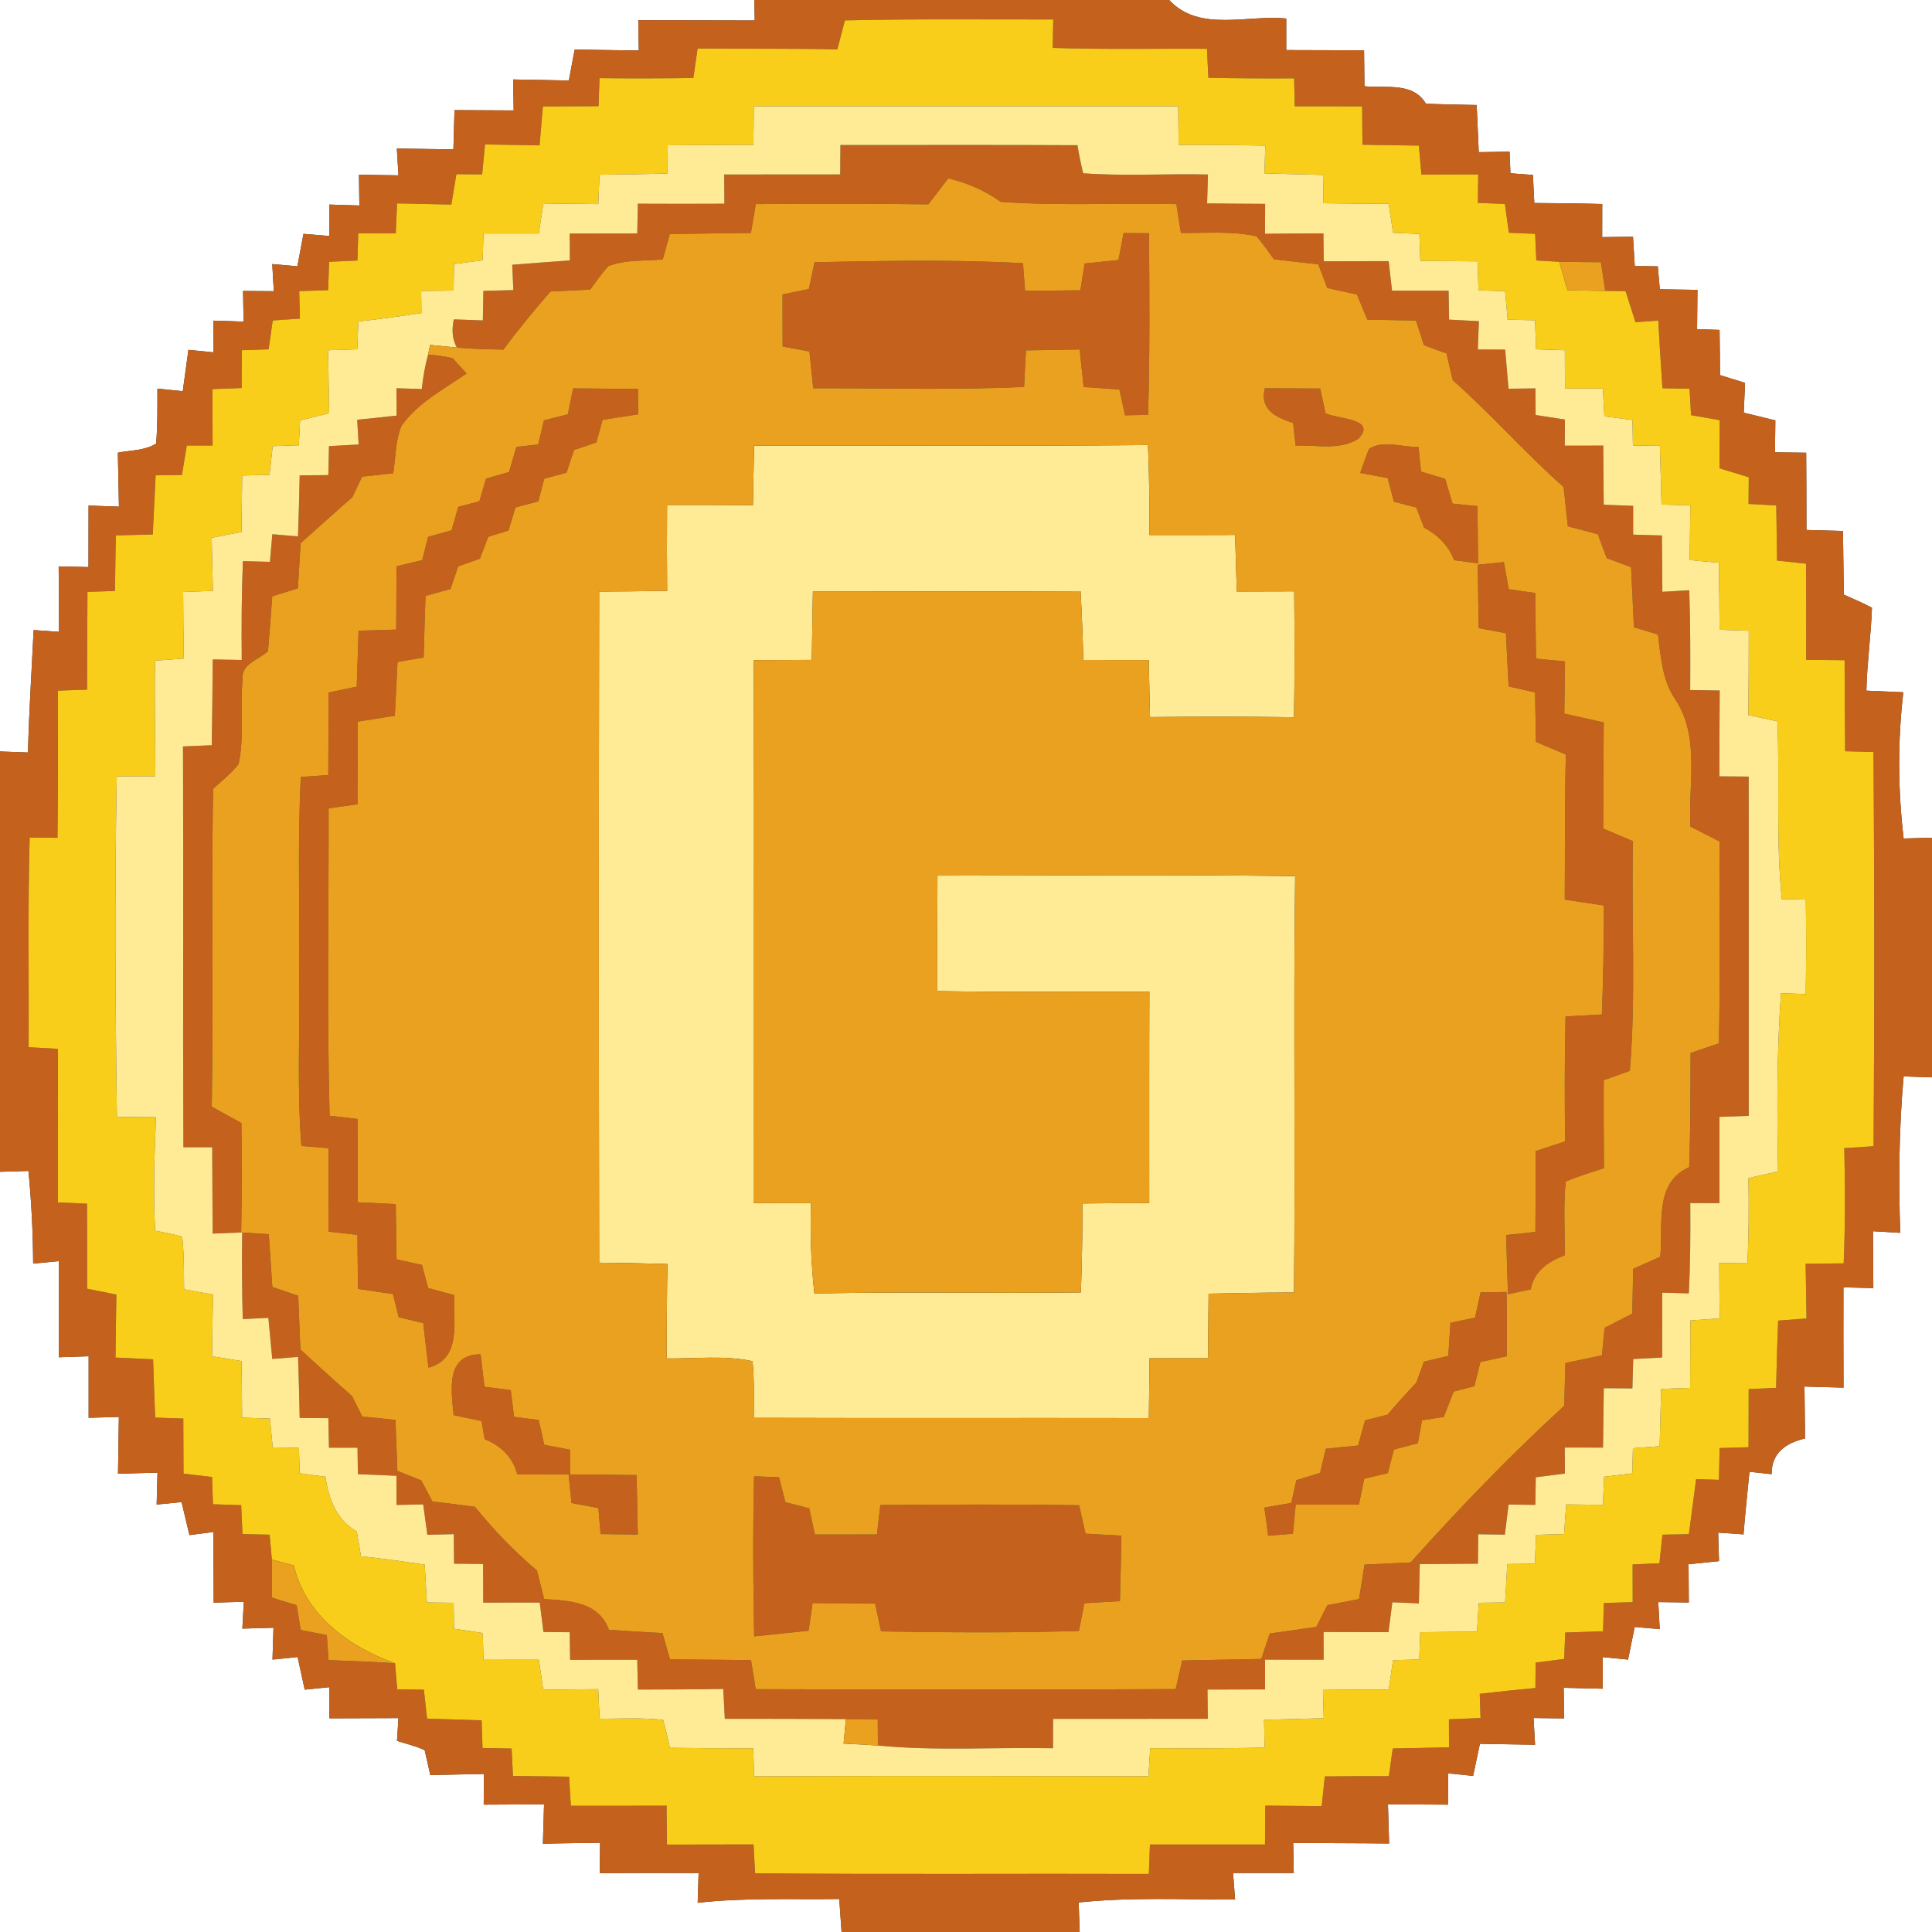 <?xml version="1.0" encoding="UTF-8" ?>
<!DOCTYPE svg PUBLIC "-//W3C//DTD SVG 1.1//EN" "http://www.w3.org/Graphics/SVG/1.1/DTD/svg11.dtd">
<svg width="250pt" height="250pt" viewBox="0 0 250 250" version="1.1" xmlns="http://www.w3.org/2000/svg">
<rect x="0" y="0" width="250" height="250" fill="#333333" stroke="none"/>
<g id="#ffffffff">
<path fill="#ffffff" opacity="1.00" d=" M 0.00 0.00 L 97.61 0.00 C 97.62 0.66 97.65 1.99 97.66 2.65 C 92.64 2.62 87.62 2.64 82.59 2.62 C 82.61 3.92 82.63 5.23 82.66 6.53 C 79.89 6.49 77.12 6.47 74.36 6.41 C 74.11 7.75 73.86 9.08 73.61 10.42 C 71.21 10.37 68.81 10.33 66.40 10.28 C 66.43 11.62 66.45 12.96 66.47 14.29 C 63.92 14.27 61.36 14.26 58.81 14.25 C 58.76 15.95 58.72 17.64 58.67 19.33 C 56.23 19.29 53.79 19.26 51.35 19.22 C 51.40 20.09 51.51 21.82 51.56 22.69 C 49.86 22.66 48.16 22.64 46.45 22.61 C 46.47 23.93 46.48 25.26 46.50 26.59 C 45.20 26.55 43.90 26.51 42.60 26.47 C 42.60 27.83 42.61 29.19 42.61 30.54 C 41.78 30.47 40.10 30.33 39.27 30.26 C 39.00 31.66 38.74 33.06 38.48 34.46 C 37.66 34.39 36.04 34.25 35.23 34.17 C 35.28 35.05 35.38 36.80 35.43 37.68 C 34.10 37.67 32.77 37.66 31.45 37.65 C 31.47 38.98 31.49 40.30 31.52 41.62 C 30.22 41.58 28.92 41.53 27.62 41.49 C 27.62 42.86 27.61 44.22 27.60 45.59 C 26.80 45.51 25.19 45.35 24.38 45.27 C 24.14 47.06 23.89 48.84 23.65 50.62 C 22.83 50.54 21.19 50.37 20.37 50.29 C 20.36 52.66 20.41 55.04 20.20 57.40 C 18.72 58.32 16.90 58.25 15.25 58.58 C 15.30 60.90 15.34 63.23 15.39 65.56 C 14.08 65.51 12.77 65.47 11.46 65.42 C 11.46 68.07 11.46 70.73 11.45 73.38 C 10.17 73.35 8.88 73.32 7.59 73.29 C 7.62 76.11 7.63 78.94 7.64 81.76 C 6.54 81.68 5.45 81.61 4.35 81.53 C 4.10 86.81 3.75 92.08 3.62 97.37 C 2.71 97.34 0.90 97.27 0.00 97.24 L 0.00 0.00 Z" />
<path fill="#ffffff" opacity="1.00" d=" M 151.29 0.00 L 250.00 0.00 L 250.00 108.40 C 249.08 108.42 247.25 108.47 246.33 108.50 C 245.59 102.21 245.55 95.86 246.29 89.58 C 244.69 89.51 243.10 89.44 241.51 89.37 C 241.59 85.79 242.11 82.22 242.23 78.64 C 241.04 78.01 239.81 77.48 238.59 76.94 C 238.55 74.20 238.51 71.45 238.48 68.71 C 236.90 68.67 235.32 68.62 233.75 68.58 C 233.75 65.25 233.75 61.91 233.72 58.58 C 232.37 58.56 231.02 58.55 229.68 58.53 C 229.69 57.15 229.71 55.78 229.73 54.40 C 228.36 54.07 227.00 53.73 225.64 53.40 C 225.69 52.11 225.75 50.83 225.81 49.54 C 224.73 49.21 223.65 48.87 222.57 48.54 C 222.56 46.59 222.54 44.64 222.51 42.69 C 221.78 42.67 220.33 42.62 219.60 42.59 C 219.61 40.90 219.63 39.20 219.65 37.51 C 218.02 37.49 216.40 37.46 214.78 37.43 C 214.71 36.69 214.58 35.21 214.52 34.46 C 213.77 34.45 212.28 34.44 211.54 34.43 C 211.46 33.16 211.38 31.90 211.31 30.64 C 209.98 30.65 208.65 30.66 207.32 30.68 C 207.32 29.25 207.33 27.82 207.33 26.40 C 204.40 26.32 201.47 26.29 198.54 26.27 C 198.48 25.06 198.42 23.85 198.36 22.64 C 197.64 22.58 196.18 22.48 195.45 22.42 C 195.43 21.72 195.37 20.33 195.34 19.63 C 194.00 19.65 192.67 19.67 191.35 19.69 C 191.26 17.66 191.18 15.62 191.08 13.59 C 188.89 13.55 186.71 13.51 184.52 13.42 C 182.81 10.56 179.31 11.45 176.56 11.16 C 176.54 9.61 176.52 8.06 176.51 6.51 C 173.15 6.50 169.80 6.50 166.44 6.48 C 166.44 5.12 166.44 3.76 166.44 2.40 C 161.41 1.87 155.20 4.22 151.29 0.00 Z" />
<path fill="#ffffff" opacity="1.00" d=" M 246.33 139.29 C 247.55 139.33 248.77 139.37 250.00 139.41 L 250.00 250.00 L 139.71 250.00 C 139.68 249.05 139.62 247.14 139.58 246.18 C 146.31 245.47 153.07 245.81 159.82 245.80 C 159.75 244.95 159.62 243.23 159.56 242.37 C 162.17 242.37 164.79 242.36 167.41 242.37 C 167.38 241.07 167.36 239.77 167.34 238.48 C 171.48 238.51 175.61 238.50 179.75 238.55 C 179.70 236.86 179.65 235.16 179.60 233.48 C 182.20 233.49 184.80 233.50 187.40 233.52 C 187.39 232.17 187.39 230.81 187.39 229.47 C 188.20 229.55 189.81 229.72 190.62 229.80 C 190.91 228.41 191.21 227.03 191.50 225.65 C 193.88 225.69 196.26 225.73 198.64 225.77 C 198.59 224.91 198.49 223.18 198.44 222.31 C 199.76 222.33 201.08 222.34 202.40 222.36 C 202.38 221.04 202.36 219.72 202.34 218.40 C 204.02 218.44 205.70 218.48 207.39 218.52 C 207.39 217.15 207.39 215.79 207.39 214.43 C 208.21 214.51 209.85 214.67 210.67 214.75 C 210.96 213.34 211.25 211.93 211.53 210.53 C 212.34 210.60 213.96 210.74 214.77 210.81 C 214.73 209.94 214.63 208.18 214.58 207.31 C 215.89 207.32 217.21 207.34 218.53 207.36 C 218.52 205.71 218.51 204.06 218.50 202.41 C 219.80 202.28 221.12 202.15 222.44 202.01 C 222.41 201.09 222.36 199.24 222.33 198.32 C 223.15 198.37 224.79 198.49 225.61 198.55 C 225.83 195.85 226.11 193.15 226.38 190.45 C 227.10 190.53 228.53 190.69 229.25 190.76 C 229.22 188.00 231.10 186.71 233.57 186.14 C 233.54 183.90 233.52 181.66 233.50 179.42 C 235.18 179.47 236.86 179.51 238.55 179.56 C 238.53 175.23 238.53 170.91 238.54 166.58 C 239.83 166.62 241.12 166.65 242.41 166.68 C 242.39 164.23 242.37 161.77 242.36 159.32 C 243.24 159.37 245.01 159.48 245.89 159.53 C 245.67 152.78 245.72 146.02 246.33 139.29 Z" />
<path fill="#ffffff" opacity="1.00" d=" M 0.00 151.63 C 0.92 151.60 2.76 151.55 3.68 151.52 C 4.07 155.50 4.27 159.50 4.29 163.51 C 5.13 163.43 6.79 163.27 7.63 163.19 C 7.63 167.34 7.63 171.48 7.60 175.63 C 8.89 175.58 10.18 175.54 11.47 175.50 C 11.47 178.15 11.47 180.81 11.47 183.46 C 12.77 183.42 14.08 183.39 15.38 183.35 C 15.34 185.80 15.31 188.25 15.27 190.70 C 16.97 190.65 18.67 190.60 20.38 190.56 C 20.34 191.93 20.31 193.31 20.27 194.69 C 21.08 194.61 22.70 194.45 23.50 194.37 C 23.84 195.79 24.18 197.21 24.51 198.64 C 25.29 198.54 26.84 198.34 27.61 198.24 C 27.62 201.28 27.63 204.33 27.65 207.38 C 28.95 207.34 30.25 207.30 31.55 207.27 C 31.50 208.13 31.41 209.87 31.36 210.74 C 32.70 210.70 34.04 210.66 35.39 210.63 C 35.35 212.00 35.30 213.37 35.26 214.75 C 36.08 214.67 37.70 214.50 38.51 214.42 C 38.82 215.83 39.12 217.23 39.43 218.64 C 40.23 218.56 41.83 218.40 42.63 218.32 C 42.63 219.66 42.62 221.00 42.62 222.35 C 45.60 222.33 48.58 222.33 51.56 222.32 C 51.52 223.06 51.42 224.53 51.37 225.27 C 52.56 225.65 53.81 225.94 54.95 226.47 C 55.14 227.28 55.50 228.89 55.68 229.69 C 57.99 229.64 60.31 229.60 62.63 229.55 C 62.61 230.87 62.60 232.19 62.59 233.52 C 65.19 233.50 67.80 233.49 70.40 233.48 C 70.35 235.17 70.30 236.87 70.25 238.57 C 72.72 238.52 75.19 238.49 77.65 238.46 C 77.63 239.76 77.62 241.07 77.60 242.38 C 81.86 242.35 86.13 242.36 90.40 242.37 C 90.37 243.33 90.31 245.26 90.28 246.22 C 96.37 245.54 102.49 245.81 108.60 245.73 C 108.70 247.15 108.80 248.57 108.90 250.00 L 0.00 250.00 L 0.00 151.63 Z" />
</g>
<g id="#c3611dff">
<path fill="#c3611d" opacity="1.00" d=" M 97.61 0.00 L 151.29 0.00 C 155.20 4.22 161.41 1.87 166.44 2.40 C 166.44 3.76 166.44 5.12 166.44 6.48 C 169.80 6.50 173.15 6.50 176.51 6.51 C 176.52 8.06 176.54 9.61 176.56 11.16 C 179.31 11.45 182.81 10.56 184.52 13.42 C 186.71 13.51 188.89 13.55 191.08 13.59 C 191.18 15.62 191.26 17.66 191.35 19.69 C 192.67 19.67 194.00 19.65 195.34 19.63 C 195.37 20.33 195.43 21.72 195.45 22.42 C 196.18 22.48 197.64 22.58 198.36 22.64 C 198.42 23.85 198.48 25.06 198.54 26.27 C 201.47 26.29 204.40 26.32 207.33 26.40 C 207.33 27.82 207.32 29.25 207.32 30.68 C 208.65 30.66 209.98 30.65 211.31 30.64 C 211.38 31.90 211.46 33.16 211.54 34.43 C 212.28 34.44 213.77 34.45 214.52 34.46 C 214.58 35.21 214.71 36.69 214.78 37.43 C 216.40 37.46 218.02 37.49 219.65 37.51 C 219.63 39.20 219.61 40.90 219.60 42.59 C 220.33 42.62 221.78 42.67 222.51 42.69 C 222.54 44.64 222.56 46.59 222.57 48.54 C 223.65 48.87 224.73 49.21 225.81 49.54 C 225.75 50.83 225.69 52.11 225.64 53.40 C 227.00 53.73 228.36 54.07 229.73 54.40 C 229.71 55.78 229.69 57.15 229.68 58.53 C 231.02 58.55 232.37 58.56 233.72 58.58 C 233.75 61.91 233.75 65.25 233.75 68.58 C 235.32 68.62 236.90 68.67 238.48 68.71 C 238.51 71.45 238.55 74.20 238.59 76.94 C 239.81 77.48 241.04 78.01 242.23 78.64 C 242.11 82.22 241.59 85.79 241.51 89.37 C 243.10 89.44 244.69 89.51 246.29 89.58 C 245.55 95.86 245.59 102.21 246.33 108.50 C 247.25 108.47 249.08 108.42 250.00 108.40 L 250.00 139.41 C 248.77 139.37 247.55 139.33 246.33 139.29 C 245.72 146.02 245.67 152.78 245.89 159.53 C 245.01 159.48 243.24 159.37 242.36 159.32 C 242.37 161.77 242.39 164.23 242.41 166.68 C 241.12 166.65 239.83 166.62 238.54 166.58 C 238.53 170.91 238.53 175.23 238.55 179.56 C 236.86 179.51 235.18 179.47 233.50 179.42 C 233.52 181.66 233.54 183.90 233.57 186.14 C 231.10 186.71 229.22 188.00 229.25 190.76 C 228.53 190.69 227.10 190.53 226.38 190.45 C 226.11 193.15 225.83 195.85 225.61 198.55 C 224.79 198.49 223.15 198.37 222.33 198.32 C 222.36 199.24 222.41 201.09 222.44 202.01 C 221.12 202.15 219.80 202.28 218.50 202.41 C 218.51 204.06 218.52 205.71 218.53 207.36 C 217.21 207.34 215.89 207.32 214.58 207.31 C 214.63 208.18 214.73 209.94 214.77 210.81 C 213.96 210.74 212.34 210.60 211.53 210.53 C 211.25 211.93 210.96 213.34 210.67 214.75 C 209.85 214.67 208.21 214.51 207.39 214.43 C 207.39 215.79 207.39 217.15 207.39 218.52 C 205.70 218.48 204.02 218.44 202.34 218.40 C 202.36 219.72 202.38 221.04 202.40 222.36 C 201.08 222.34 199.76 222.33 198.44 222.31 C 198.49 223.18 198.59 224.91 198.64 225.77 C 196.26 225.73 193.88 225.69 191.50 225.65 C 191.21 227.03 190.91 228.41 190.62 229.80 C 189.81 229.72 188.20 229.55 187.39 229.47 C 187.39 230.81 187.39 232.17 187.40 233.52 C 184.80 233.50 182.20 233.49 179.60 233.48 C 179.65 235.16 179.70 236.86 179.75 238.55 C 175.61 238.50 171.48 238.51 167.34 238.48 C 167.36 239.77 167.38 241.07 167.41 242.37 C 164.79 242.36 162.17 242.37 159.56 242.37 C 159.62 243.23 159.75 244.95 159.82 245.80 C 153.07 245.81 146.31 245.47 139.58 246.18 C 139.62 247.14 139.68 249.05 139.71 250.00 L 108.90 250.00 C 108.80 248.57 108.70 247.15 108.60 245.73 C 102.49 245.81 96.37 245.54 90.28 246.22 C 90.31 245.26 90.37 243.33 90.40 242.37 C 86.13 242.36 81.86 242.35 77.60 242.38 C 77.62 241.07 77.63 239.76 77.65 238.46 C 75.19 238.49 72.72 238.52 70.25 238.57 C 70.30 236.87 70.35 235.17 70.40 233.48 C 67.80 233.49 65.19 233.50 62.59 233.52 C 62.60 232.19 62.61 230.87 62.63 229.55 C 60.31 229.60 57.99 229.64 55.68 229.69 C 55.50 228.89 55.14 227.28 54.95 226.47 C 53.81 225.94 52.56 225.65 51.37 225.27 C 51.42 224.53 51.52 223.06 51.56 222.32 C 48.58 222.33 45.60 222.33 42.62 222.35 C 42.62 221.00 42.63 219.66 42.63 218.32 C 41.83 218.40 40.23 218.56 39.43 218.64 C 39.12 217.23 38.82 215.83 38.51 214.42 C 37.70 214.50 36.08 214.67 35.26 214.75 C 35.30 213.37 35.35 212.00 35.39 210.63 C 34.04 210.66 32.70 210.70 31.36 210.74 C 31.41 209.87 31.50 208.13 31.55 207.27 C 30.25 207.30 28.95 207.34 27.65 207.38 C 27.63 204.33 27.62 201.28 27.61 198.24 C 26.84 198.34 25.29 198.54 24.51 198.64 C 24.18 197.21 23.84 195.79 23.50 194.37 C 22.70 194.45 21.08 194.61 20.27 194.69 C 20.31 193.31 20.34 191.93 20.38 190.56 C 18.67 190.60 16.97 190.65 15.27 190.70 C 15.31 188.25 15.34 185.80 15.38 183.35 C 14.08 183.39 12.77 183.42 11.47 183.46 C 11.47 180.81 11.47 178.15 11.47 175.50 C 10.18 175.54 8.89 175.58 7.60 175.63 C 7.63 171.48 7.63 167.34 7.63 163.19 C 6.79 163.27 5.13 163.43 4.29 163.51 C 4.27 159.50 4.07 155.50 3.68 151.52 C 2.76 151.55 0.92 151.60 0.00 151.63 L 0.00 97.24 C 0.90 97.27 2.71 97.34 3.62 97.37 C 3.75 92.08 4.10 86.81 4.35 81.53 C 5.45 81.61 6.54 81.68 7.64 81.76 C 7.63 78.94 7.62 76.11 7.59 73.29 C 8.88 73.32 10.17 73.35 11.45 73.38 C 11.46 70.73 11.46 68.07 11.46 65.42 C 12.77 65.47 14.08 65.51 15.39 65.56 C 15.34 63.23 15.30 60.90 15.25 58.58 C 16.90 58.25 18.72 58.32 20.20 57.40 C 20.41 55.04 20.36 52.66 20.37 50.29 C 21.19 50.37 22.83 50.54 23.65 50.62 C 23.89 48.84 24.14 47.06 24.38 45.27 C 25.19 45.35 26.80 45.51 27.60 45.59 C 27.61 44.22 27.62 42.86 27.62 41.49 C 28.92 41.53 30.22 41.58 31.52 41.62 C 31.49 40.30 31.47 38.98 31.45 37.65 C 32.77 37.66 34.10 37.67 35.43 37.68 C 35.38 36.80 35.28 35.05 35.23 34.17 C 36.04 34.25 37.66 34.39 38.48 34.46 C 38.74 33.06 39.00 31.66 39.27 30.26 C 40.10 30.33 41.78 30.47 42.61 30.54 C 42.61 29.19 42.60 27.83 42.60 26.47 C 43.90 26.51 45.20 26.55 46.50 26.59 C 46.48 25.26 46.47 23.93 46.45 22.61 C 48.16 22.64 49.86 22.66 51.56 22.69 C 51.51 21.82 51.40 20.09 51.35 19.22 C 53.79 19.26 56.23 19.29 58.67 19.33 C 58.72 17.64 58.76 15.95 58.81 14.25 C 61.36 14.26 63.92 14.27 66.47 14.29 C 66.45 12.96 66.43 11.62 66.40 10.28 C 68.81 10.33 71.21 10.37 73.61 10.42 C 73.86 9.08 74.11 7.75 74.36 6.41 C 77.12 6.47 79.89 6.49 82.66 6.53 C 82.63 5.23 82.61 3.92 82.59 2.62 C 87.62 2.64 92.64 2.62 97.66 2.65 C 97.65 1.99 97.62 0.66 97.61 0.00 M 109.33 2.64 C 109.00 3.89 108.67 5.14 108.35 6.39 C 102.32 6.26 96.30 6.33 90.27 6.28 C 90.09 7.55 89.90 8.82 89.72 10.09 C 85.68 10.15 81.63 10.16 77.58 10.11 C 77.54 11.32 77.49 12.53 77.45 13.74 C 75.05 13.75 72.65 13.76 70.25 13.77 C 70.10 15.45 69.96 17.13 69.82 18.81 C 67.46 18.77 65.11 18.73 62.76 18.69 C 62.63 19.98 62.51 21.28 62.39 22.57 C 61.56 22.56 59.89 22.54 59.06 22.54 C 58.84 23.85 58.62 25.16 58.40 26.47 C 56.06 26.42 53.72 26.37 51.38 26.32 C 51.32 27.61 51.27 28.91 51.21 30.20 C 49.59 30.20 47.98 30.20 46.36 30.19 C 46.32 31.37 46.28 32.54 46.25 33.71 C 45.33 33.76 43.50 33.84 42.59 33.88 C 42.54 35.11 42.50 36.33 42.46 37.55 C 41.21 37.59 39.97 37.63 38.72 37.67 C 38.74 38.56 38.79 40.34 38.81 41.23 C 37.63 41.31 36.46 41.39 35.29 41.47 C 35.11 42.71 34.93 43.96 34.76 45.20 C 33.60 45.24 32.45 45.28 31.29 45.32 C 31.29 46.95 31.28 48.58 31.27 50.21 C 30.01 50.26 28.75 50.30 27.49 50.35 C 27.50 52.78 27.51 55.22 27.51 57.65 C 26.68 57.65 25.00 57.65 24.17 57.65 C 23.95 58.92 23.74 60.19 23.54 61.46 C 22.40 61.48 21.27 61.49 20.14 61.51 C 20.01 64.06 19.89 66.61 19.77 69.16 C 18.17 69.20 16.58 69.24 14.99 69.28 C 14.94 71.68 14.91 74.07 14.88 76.47 C 13.70 76.51 12.51 76.55 11.32 76.59 C 11.29 80.81 11.28 85.02 11.27 89.24 C 10.01 89.29 8.75 89.33 7.49 89.37 C 7.49 95.72 7.54 102.06 7.44 108.41 C 6.54 108.40 4.74 108.39 3.84 108.38 C 3.59 117.42 3.75 126.47 3.71 135.51 C 4.97 135.58 6.23 135.65 7.50 135.72 C 7.50 142.34 7.50 148.96 7.49 155.59 C 8.74 155.64 10.00 155.70 11.26 155.76 C 11.28 159.43 11.29 163.09 11.28 166.76 C 12.54 167.01 13.80 167.27 15.06 167.52 C 15.02 170.24 14.97 172.95 14.95 175.67 C 16.57 175.74 18.19 175.82 19.81 175.90 C 19.89 178.41 19.98 180.92 20.08 183.44 C 21.29 183.48 22.51 183.52 23.72 183.56 C 23.73 185.94 23.74 188.31 23.75 190.69 C 24.67 190.79 26.52 191.01 27.44 191.12 C 27.48 192.29 27.52 193.47 27.56 194.65 C 28.78 194.69 30.00 194.73 31.21 194.77 C 31.27 196.02 31.33 197.26 31.38 198.51 C 32.55 198.53 33.72 198.56 34.89 198.59 C 34.96 199.39 35.11 201.00 35.18 201.81 C 35.17 203.45 35.17 205.08 35.16 206.72 C 36.24 207.05 37.31 207.39 38.38 207.72 C 38.56 208.78 38.74 209.85 38.92 210.92 C 40.04 211.14 41.17 211.36 42.29 211.58 C 42.36 212.66 42.43 213.74 42.51 214.82 C 45.38 214.92 48.26 215.03 51.12 215.23 C 51.22 216.35 51.31 217.47 51.40 218.59 C 52.55 218.61 53.70 218.62 54.85 218.65 C 54.95 219.58 55.15 221.45 55.26 222.39 C 57.61 222.46 59.97 222.53 62.32 222.61 C 62.36 223.80 62.40 224.99 62.44 226.19 C 63.38 226.21 65.26 226.24 66.20 226.26 C 66.26 227.44 66.32 228.62 66.38 229.81 C 68.80 229.84 71.22 229.86 73.64 229.90 C 73.72 231.16 73.80 232.41 73.87 233.67 C 78.00 233.66 82.13 233.66 86.26 233.66 C 86.28 235.33 86.29 237.01 86.31 238.69 C 90.05 238.68 93.78 238.68 97.51 238.67 C 97.58 239.91 97.64 241.16 97.71 242.40 C 114.69 242.57 131.67 242.43 148.66 242.49 C 148.70 241.21 148.75 239.95 148.80 238.68 C 153.76 238.68 158.73 238.68 163.69 238.68 C 163.70 237.00 163.71 235.32 163.73 233.65 C 166.16 233.66 168.59 233.69 171.03 233.71 C 171.16 232.43 171.29 231.15 171.43 229.87 C 174.19 229.84 176.96 229.83 179.72 229.83 C 179.89 228.64 180.05 227.44 180.22 226.25 C 182.65 226.21 185.08 226.16 187.50 226.10 C 187.50 225.20 187.50 223.38 187.49 222.48 C 188.85 222.42 190.21 222.37 191.58 222.31 C 191.55 221.53 191.50 219.97 191.48 219.18 C 193.88 218.90 196.28 218.65 198.68 218.43 C 198.69 217.60 198.70 215.96 198.71 215.14 C 199.93 214.98 201.17 214.82 202.40 214.67 C 202.44 213.53 202.49 212.39 202.54 211.25 C 204.17 211.20 205.80 211.14 207.43 211.09 C 207.46 209.87 207.50 208.65 207.54 207.43 C 208.78 207.39 210.02 207.36 211.27 207.32 C 211.27 205.69 211.27 204.06 211.26 202.44 C 212.42 202.38 213.57 202.34 214.73 202.29 C 214.83 201.36 215.02 199.51 215.12 198.59 C 216.25 198.56 217.39 198.54 218.54 198.52 C 218.85 196.15 219.17 193.77 219.48 191.40 C 220.22 191.42 221.69 191.47 222.43 191.49 C 222.46 190.12 222.48 188.75 222.52 187.38 C 223.76 187.34 225.01 187.30 226.26 187.27 C 226.27 184.76 226.28 182.25 226.28 179.75 C 227.46 179.69 228.64 179.64 229.83 179.59 C 229.89 176.69 229.97 173.78 230.09 170.89 C 231.31 170.79 232.54 170.70 233.76 170.61 C 233.72 168.25 233.68 165.89 233.65 163.53 C 235.29 163.51 236.92 163.49 238.57 163.48 C 238.78 158.51 238.76 153.54 238.65 148.57 C 239.91 148.48 241.17 148.40 242.44 148.32 C 242.56 131.32 242.55 114.31 242.43 97.31 C 241.21 97.28 239.98 97.24 238.76 97.21 C 238.72 93.28 238.70 89.35 238.69 85.43 C 237.03 85.41 235.37 85.40 233.71 85.38 C 233.72 81.23 233.72 77.09 233.70 72.94 C 232.45 72.80 231.20 72.67 229.95 72.54 C 229.91 70.16 229.88 67.78 229.85 65.40 C 228.65 65.34 227.46 65.27 226.26 65.21 C 226.27 64.35 226.28 62.62 226.29 61.76 C 225.03 61.37 223.77 60.98 222.51 60.60 C 222.52 58.52 222.53 56.45 222.53 54.37 C 221.29 54.16 220.05 53.94 218.82 53.72 C 218.75 52.58 218.69 51.44 218.63 50.30 C 217.45 50.28 216.28 50.26 215.12 50.24 C 214.92 47.32 214.74 44.40 214.58 41.48 C 213.84 41.53 212.37 41.64 211.63 41.69 C 211.20 40.35 210.77 39.01 210.35 37.67 C 209.69 37.66 208.38 37.65 207.72 37.64 C 207.53 36.40 207.34 35.16 207.16 33.93 C 205.36 33.91 203.56 33.90 201.77 33.88 C 201.03 33.84 199.54 33.74 198.80 33.70 C 198.75 32.55 198.69 31.41 198.65 30.26 C 197.51 30.22 196.38 30.17 195.25 30.12 C 195.08 28.88 194.90 27.64 194.73 26.40 C 193.56 26.35 192.40 26.30 191.24 26.25 C 191.25 25.33 191.27 23.49 191.28 22.57 C 188.83 22.57 186.38 22.58 183.93 22.59 C 183.82 21.34 183.71 20.09 183.60 18.84 C 181.17 18.80 178.74 18.77 176.30 18.73 C 176.29 17.08 176.27 15.42 176.26 13.76 C 173.35 13.75 170.45 13.75 167.54 13.75 C 167.51 12.54 167.48 11.34 167.46 10.14 C 163.75 10.16 160.06 10.14 156.36 10.06 C 156.30 8.81 156.24 7.56 156.18 6.31 C 149.53 6.28 142.87 6.41 136.22 6.20 C 136.23 5.28 136.27 3.44 136.29 2.52 C 127.30 2.53 118.31 2.43 109.33 2.64 Z" />
<path fill="#c3611d" opacity="1.00" d=" M 108.75 18.77 C 118.97 18.77 129.20 18.74 139.42 18.79 C 139.62 20.01 139.87 21.22 140.16 22.42 C 145.53 22.82 150.93 22.45 156.31 22.58 C 156.28 23.51 156.23 25.39 156.20 26.32 C 158.70 26.35 161.20 26.37 163.71 26.38 C 163.70 27.67 163.70 28.96 163.69 30.25 C 166.21 30.22 168.73 30.21 171.25 30.20 C 171.26 31.40 171.27 32.61 171.29 33.81 C 174.09 33.80 176.89 33.80 179.69 33.79 C 179.83 35.06 179.98 36.34 180.13 37.61 C 182.57 37.61 185.01 37.61 187.45 37.61 C 187.47 38.86 187.49 40.11 187.51 41.36 C 188.80 41.42 190.08 41.49 191.37 41.56 C 191.34 42.48 191.27 44.30 191.23 45.22 C 192.41 45.22 193.59 45.23 194.77 45.24 C 194.91 46.93 195.05 48.61 195.20 50.30 C 196.36 50.28 197.52 50.27 198.68 50.26 C 198.69 51.41 198.70 52.55 198.71 53.70 C 199.66 53.85 201.55 54.14 202.50 54.29 C 202.49 55.41 202.49 56.54 202.48 57.67 C 204.14 57.66 205.80 57.66 207.46 57.66 C 207.48 60.21 207.50 62.76 207.52 65.31 C 208.79 65.36 210.06 65.41 211.33 65.46 C 211.33 66.39 211.33 68.25 211.33 69.18 C 212.57 69.22 213.81 69.26 215.05 69.29 C 215.08 71.72 215.09 74.15 215.11 76.58 C 215.98 76.53 217.72 76.43 218.59 76.38 C 218.74 80.68 218.73 84.99 218.71 89.29 C 219.98 89.31 221.25 89.33 222.53 89.35 C 222.50 93.05 222.49 96.76 222.49 100.46 C 223.75 100.47 225.01 100.48 226.28 100.49 C 226.31 115.12 226.28 129.76 226.29 144.39 C 225.02 144.43 223.76 144.48 222.50 144.52 C 222.50 148.25 222.50 151.97 222.50 155.69 C 221.24 155.69 219.98 155.68 218.72 155.68 C 218.75 159.57 218.73 163.47 218.53 167.36 C 217.67 167.34 215.95 167.30 215.09 167.27 C 215.09 170.07 215.10 172.86 215.08 175.66 C 213.83 175.72 212.58 175.79 211.34 175.86 C 211.30 177.12 211.26 178.39 211.23 179.66 C 210.30 179.65 208.46 179.64 207.53 179.63 C 207.50 182.19 207.47 184.75 207.43 187.32 C 205.78 187.31 204.13 187.31 202.48 187.31 C 202.49 188.43 202.49 189.56 202.50 190.68 C 201.56 190.80 199.67 191.04 198.73 191.16 C 198.71 192.35 198.69 193.54 198.67 194.73 C 197.52 194.71 196.36 194.70 195.21 194.69 C 195.09 195.66 194.85 197.61 194.73 198.58 C 193.58 198.56 192.43 198.54 191.28 198.53 C 191.27 199.80 191.26 201.07 191.25 202.34 C 188.74 202.36 186.23 202.38 183.72 202.40 C 183.69 204.09 183.65 205.78 183.60 207.48 C 182.74 207.44 181.03 207.37 180.17 207.33 C 180.00 208.62 179.84 209.91 179.67 211.20 C 176.87 211.19 174.07 211.18 171.27 211.18 C 171.27 212.38 171.27 213.57 171.28 214.77 C 168.75 214.77 166.23 214.76 163.70 214.76 C 163.70 216.04 163.70 217.33 163.70 218.61 C 161.22 218.61 158.73 218.62 156.25 218.63 C 156.26 219.57 156.28 221.46 156.29 222.41 C 149.62 222.43 142.94 222.41 136.27 222.42 C 136.27 223.68 136.26 224.95 136.26 226.22 C 128.71 226.07 121.13 226.60 113.60 225.87 C 113.59 224.73 113.58 223.59 113.58 222.46 C 112.20 222.45 110.83 222.45 109.46 222.45 C 104.23 222.42 99.01 222.41 93.79 222.41 C 93.72 221.12 93.66 219.83 93.59 218.55 C 89.91 218.61 86.22 218.62 82.54 218.63 C 82.51 217.34 82.49 216.05 82.46 214.77 C 79.56 214.77 76.66 214.77 73.77 214.79 C 73.75 213.59 73.73 212.40 73.72 211.21 C 72.58 211.20 71.45 211.19 70.32 211.18 C 70.16 209.91 70.00 208.64 69.84 207.37 C 67.41 207.37 64.97 207.38 62.53 207.38 C 62.52 205.71 62.52 204.05 62.51 202.38 C 61.25 202.36 60.00 202.35 58.75 202.34 C 58.74 201.06 58.73 199.79 58.72 198.52 C 57.58 198.55 56.44 198.57 55.30 198.60 C 55.17 197.62 54.89 195.65 54.76 194.67 C 53.61 194.69 52.46 194.71 51.31 194.74 C 51.31 193.48 51.30 192.22 51.30 190.97 C 49.64 190.89 47.98 190.82 46.31 190.76 C 46.29 189.61 46.28 188.47 46.26 187.33 C 45.34 187.33 43.49 187.33 42.57 187.33 C 42.54 186.05 42.52 184.78 42.49 183.51 C 41.25 183.50 40.02 183.49 38.78 183.48 C 38.72 180.85 38.66 178.22 38.57 175.58 C 37.74 175.65 36.07 175.78 35.23 175.85 C 35.07 174.08 34.90 172.30 34.73 170.53 C 33.62 170.58 32.52 170.63 31.41 170.69 C 31.32 166.96 31.28 163.22 31.34 159.49 C 32.49 159.56 33.64 159.64 34.78 159.71 C 34.94 161.98 35.09 164.26 35.24 166.53 C 36.36 166.91 37.48 167.29 38.59 167.67 C 38.68 169.99 38.78 172.30 38.87 174.62 C 41.09 176.65 43.30 178.68 45.56 180.66 C 46.00 181.53 46.44 182.41 46.88 183.30 C 48.31 183.44 49.74 183.58 51.17 183.74 C 51.26 185.93 51.34 188.13 51.42 190.34 C 52.45 190.74 53.49 191.15 54.52 191.57 C 54.99 192.47 55.47 193.38 55.95 194.29 C 57.79 194.51 59.62 194.74 61.46 194.98 C 63.87 197.97 66.55 200.75 69.49 203.23 C 69.79 204.46 70.10 205.68 70.41 206.92 C 73.71 207.13 77.45 207.25 78.80 210.90 C 81.10 211.06 83.41 211.19 85.72 211.32 C 86.05 212.45 86.37 213.58 86.70 214.72 C 90.20 214.75 93.69 214.79 97.18 214.82 C 97.38 216.07 97.59 217.32 97.79 218.58 C 115.91 218.64 134.02 218.66 152.13 218.57 C 152.41 217.33 152.69 216.10 152.98 214.87 C 156.39 214.80 159.80 214.74 163.21 214.67 C 163.58 213.57 163.94 212.48 164.31 211.38 C 166.32 211.09 168.32 210.80 170.33 210.52 C 170.80 209.58 171.27 208.65 171.75 207.72 C 173.11 207.45 174.48 207.18 175.86 206.92 C 176.09 205.43 176.33 203.95 176.57 202.46 C 178.56 202.37 180.55 202.27 182.54 202.18 C 188.85 195.13 195.43 188.30 202.41 181.91 C 202.46 180.06 202.51 178.22 202.56 176.38 C 204.13 176.04 205.71 175.71 207.29 175.38 C 207.40 174.19 207.52 173.00 207.64 171.82 C 208.83 171.21 210.02 170.59 211.22 169.99 C 211.25 168.05 211.29 166.12 211.33 164.19 C 212.49 163.67 213.66 163.15 214.83 162.63 C 215.26 158.57 213.94 153.07 218.58 151.03 C 218.76 146.10 218.74 141.17 218.76 136.25 C 219.98 135.83 221.20 135.42 222.43 135.01 C 222.60 126.30 222.50 117.59 222.50 108.88 C 221.25 108.24 219.99 107.60 218.74 106.96 C 218.43 101.45 220.03 95.29 216.72 90.41 C 215.09 87.95 214.90 84.95 214.54 82.10 C 213.50 81.79 212.46 81.48 211.43 81.17 C 211.30 78.57 211.18 75.98 211.06 73.39 C 210.01 72.99 208.96 72.60 207.91 72.22 C 207.53 71.18 207.15 70.15 206.76 69.13 C 205.47 68.78 204.17 68.44 202.88 68.10 C 202.70 66.40 202.51 64.71 202.33 63.02 C 197.35 58.61 192.96 53.60 187.99 49.20 C 187.71 48.05 187.44 46.89 187.18 45.74 C 186.20 45.38 185.23 45.03 184.26 44.67 C 183.91 43.61 183.57 42.55 183.23 41.48 C 181.13 41.44 179.03 41.40 176.93 41.36 C 176.48 40.28 176.03 39.19 175.59 38.11 C 174.30 37.82 173.02 37.55 171.75 37.27 C 171.36 36.24 170.97 35.22 170.59 34.20 C 168.68 33.99 166.76 33.78 164.85 33.55 C 164.10 32.54 163.42 31.49 162.57 30.57 C 159.37 29.87 156.06 30.18 152.81 30.14 C 152.61 28.90 152.41 27.65 152.22 26.41 C 144.64 26.24 137.05 26.66 129.49 26.12 C 127.46 24.64 125.14 23.67 122.71 23.08 C 121.85 24.20 120.99 25.32 120.12 26.44 C 112.68 26.35 105.24 26.35 97.80 26.41 C 97.59 27.65 97.38 28.89 97.17 30.14 C 93.67 30.19 90.18 30.23 86.68 30.28 C 86.37 31.37 86.06 32.47 85.76 33.57 C 83.41 33.79 80.93 33.57 78.71 34.44 C 77.86 35.40 77.12 36.44 76.37 37.47 C 74.66 37.56 72.94 37.64 71.23 37.72 C 69.12 40.16 67.05 42.64 65.14 45.24 C 63.13 45.19 61.12 45.16 59.12 44.98 C 58.55 43.96 58.42 42.75 58.72 41.33 C 59.66 41.37 61.54 41.43 62.48 41.46 C 62.50 40.19 62.52 38.92 62.55 37.64 C 63.84 37.61 65.14 37.57 66.43 37.54 C 66.39 36.72 66.31 35.08 66.28 34.26 C 68.76 34.07 71.25 33.87 73.74 33.70 C 73.73 32.54 73.73 31.38 73.72 30.22 C 76.63 30.22 79.54 30.22 82.46 30.21 C 82.48 28.93 82.51 27.65 82.54 26.36 C 86.27 26.38 90.01 26.38 93.74 26.36 C 93.73 25.42 93.72 23.52 93.71 22.58 C 98.71 22.57 103.72 22.57 108.72 22.57 C 108.73 21.30 108.73 20.04 108.75 18.77 Z" />
<path fill="#c3611d" opacity="1.00" d=" M 145.39 30.16 C 146.49 30.17 147.58 30.18 148.68 30.18 C 148.74 38.02 148.80 45.85 148.56 53.68 C 147.56 53.70 146.57 53.72 145.58 53.74 C 145.33 52.62 145.09 51.51 144.85 50.40 C 143.30 50.29 141.76 50.19 140.22 50.08 C 140.05 48.46 139.88 46.84 139.71 45.22 C 137.39 45.26 135.07 45.30 132.76 45.34 C 132.67 46.92 132.59 48.49 132.52 50.07 C 123.43 50.49 114.33 50.22 105.23 50.24 C 105.07 48.65 104.91 47.07 104.74 45.48 C 103.58 45.27 102.42 45.05 101.27 44.84 C 101.27 42.59 101.27 40.35 101.26 38.10 C 102.40 37.86 103.53 37.63 104.67 37.40 C 104.91 36.24 105.15 35.09 105.40 33.93 C 114.38 33.76 123.39 33.56 132.37 34.06 C 132.44 34.95 132.58 36.74 132.65 37.64 C 135.03 37.61 137.42 37.59 139.80 37.56 C 139.94 36.69 140.21 34.96 140.35 34.10 C 141.81 33.95 143.27 33.80 144.73 33.65 C 144.95 32.49 145.17 31.32 145.39 30.16 Z" />
<path fill="#c3611d" opacity="1.00" d=" M 55.39 45.89 C 56.46 45.96 57.51 46.11 58.56 46.34 C 59.01 46.84 59.92 47.83 60.38 48.33 C 57.43 50.36 54.09 52.11 51.96 55.08 C 51.15 57.02 51.21 59.20 50.88 61.24 C 49.54 61.39 48.19 61.54 46.85 61.68 C 46.43 62.56 46.01 63.44 45.60 64.32 C 43.35 66.29 41.13 68.30 38.90 70.29 C 38.78 72.24 38.66 74.19 38.55 76.13 C 37.44 76.48 36.33 76.82 35.23 77.16 C 35.06 79.53 34.88 81.89 34.68 84.25 C 33.52 85.37 31.16 85.90 31.39 87.90 C 31.04 91.55 31.66 95.28 30.87 98.88 C 29.92 100.09 28.69 101.04 27.57 102.08 C 27.34 115.79 27.63 129.50 27.40 143.21 C 28.68 143.91 29.96 144.61 31.24 145.32 C 31.31 150.04 31.30 154.76 31.21 159.48 C 30.29 159.52 28.44 159.59 27.52 159.63 C 27.50 155.90 27.47 152.18 27.46 148.45 C 26.21 148.45 24.97 148.45 23.73 148.45 C 23.65 131.16 23.75 113.87 23.68 96.59 C 24.92 96.53 26.16 96.48 27.40 96.43 C 27.46 92.73 27.50 89.03 27.53 85.33 C 28.78 85.35 30.03 85.38 31.28 85.40 C 31.24 81.14 31.26 76.87 31.43 72.61 C 32.31 72.63 34.06 72.68 34.93 72.70 C 35.03 71.51 35.14 70.32 35.24 69.13 C 36.07 69.20 37.73 69.34 38.56 69.41 C 38.66 66.78 38.72 64.14 38.78 61.51 C 40.02 61.50 41.25 61.49 42.49 61.48 C 42.51 60.23 42.54 58.98 42.57 57.73 C 43.85 57.66 45.13 57.59 46.41 57.52 C 46.36 56.72 46.27 55.12 46.22 54.32 C 47.92 54.14 49.62 53.96 51.32 53.78 C 51.31 52.60 51.31 51.42 51.30 50.24 C 52.40 50.27 53.49 50.31 54.58 50.34 C 54.73 48.83 55.00 47.35 55.39 45.89 Z" />
<path fill="#c3611d" opacity="1.00" d=" M 74.16 50.26 C 76.96 50.28 79.75 50.30 82.55 50.33 C 82.55 51.42 82.56 52.51 82.57 53.61 C 81.04 53.85 79.51 54.09 77.98 54.33 C 77.70 55.31 77.43 56.29 77.16 57.26 C 76.20 57.59 75.24 57.91 74.28 58.23 C 73.95 59.21 73.63 60.19 73.30 61.17 C 72.34 61.43 71.38 61.69 70.42 61.95 C 70.23 62.69 69.85 64.15 69.66 64.88 C 68.67 65.14 67.68 65.40 66.70 65.66 C 66.40 66.66 66.10 67.66 65.80 68.65 C 65.14 68.85 63.83 69.26 63.18 69.46 C 62.82 70.40 62.46 71.34 62.10 72.29 C 61.16 72.62 60.22 72.96 59.28 73.29 C 58.95 74.26 58.62 75.23 58.30 76.21 C 57.22 76.51 56.14 76.81 55.06 77.12 C 54.97 79.77 54.89 82.42 54.82 85.08 C 53.69 85.27 52.57 85.46 51.44 85.66 C 51.33 87.98 51.21 90.29 51.09 92.62 C 49.48 92.87 47.88 93.12 46.27 93.38 C 46.29 96.94 46.28 100.50 46.26 104.07 C 45.01 104.24 43.77 104.42 42.52 104.60 C 42.55 117.86 42.30 131.12 42.65 144.38 C 43.87 144.52 45.08 144.66 46.30 144.80 C 46.29 148.39 46.28 151.98 46.28 155.57 C 47.92 155.65 49.57 155.72 51.21 155.81 C 51.25 158.18 51.28 160.57 51.31 162.95 C 52.41 163.19 53.51 163.43 54.60 163.68 C 54.87 164.67 55.13 165.67 55.40 166.67 C 56.52 166.97 57.64 167.27 58.77 167.58 C 58.63 170.99 59.78 175.82 55.45 176.98 C 55.20 175.05 54.98 173.13 54.77 171.20 C 53.71 170.94 52.65 170.70 51.59 170.45 C 51.34 169.45 51.10 168.45 50.85 167.45 C 49.34 167.22 47.83 167.00 46.32 166.78 C 46.30 164.45 46.27 162.12 46.25 159.79 C 45.00 159.65 43.75 159.50 42.50 159.37 C 42.51 155.77 42.51 152.17 42.51 148.57 C 41.64 148.50 39.88 148.36 39.00 148.29 C 38.42 140.89 38.82 133.46 38.72 126.05 C 38.81 117.54 38.48 109.03 38.93 100.54 C 39.81 100.48 41.59 100.35 42.48 100.29 C 42.50 96.73 42.51 93.17 42.50 89.61 C 43.72 89.36 44.94 89.11 46.16 88.86 C 46.24 86.44 46.32 84.03 46.40 81.61 C 48.02 81.56 49.64 81.52 51.27 81.47 C 51.28 78.74 51.30 76.01 51.31 73.28 C 52.42 73.01 53.52 72.75 54.63 72.48 C 54.89 71.47 55.15 70.47 55.40 69.47 C 56.41 69.18 57.43 68.90 58.44 68.62 C 58.73 67.61 59.01 66.60 59.30 65.59 C 59.98 65.41 61.35 65.05 62.03 64.87 C 62.32 63.89 62.60 62.92 62.89 61.94 C 63.88 61.65 64.87 61.37 65.87 61.08 C 66.18 60.00 66.50 58.91 66.82 57.83 C 67.53 57.75 68.93 57.60 69.64 57.52 C 69.89 56.48 70.14 55.43 70.39 54.39 C 71.42 54.13 72.45 53.87 73.48 53.62 C 73.71 52.50 73.93 51.38 74.16 50.26 Z" />
<path fill="#c3611d" opacity="1.00" d=" M 163.67 50.24 C 166.05 50.25 168.44 50.27 170.83 50.28 C 171.06 51.35 171.29 52.42 171.53 53.49 C 173.17 54.25 178.22 54.16 175.78 56.77 C 173.37 58.33 170.34 57.54 167.65 57.66 C 167.57 56.93 167.41 55.47 167.33 54.73 C 165.07 54.00 162.99 53.00 163.67 50.24 Z" />
<path fill="#c3611d" opacity="1.00" d=" M 177.13 58.11 C 178.93 56.87 181.47 57.89 183.55 57.84 C 183.63 58.63 183.79 60.22 183.88 61.02 C 184.91 61.33 185.95 61.64 187.00 61.96 C 187.31 63.03 187.64 64.10 187.96 65.17 C 188.76 65.25 190.37 65.41 191.18 65.49 C 191.21 67.96 191.24 70.43 191.27 72.90 C 190.23 72.76 189.20 72.63 188.17 72.49 C 187.43 70.60 186.05 69.21 184.27 68.27 C 183.93 67.40 183.60 66.54 183.27 65.67 C 182.30 65.42 181.34 65.17 180.37 64.92 C 180.17 64.16 179.77 62.63 179.57 61.86 C 178.38 61.64 177.20 61.42 176.01 61.20 C 176.38 60.16 176.74 59.13 177.13 58.11 Z" />
<path fill="#c3611d" opacity="1.00" d=" M 191.22 73.07 C 192.34 72.98 193.47 72.86 194.60 72.74 C 194.75 73.61 195.07 75.37 195.23 76.25 C 196.36 76.41 197.50 76.57 198.65 76.73 C 198.69 79.56 198.72 82.40 198.76 85.23 C 200.01 85.35 201.26 85.46 202.51 85.58 C 202.48 87.83 202.45 90.08 202.42 92.34 C 204.12 92.72 205.82 93.10 207.52 93.48 C 207.50 98.06 207.48 102.64 207.45 107.22 C 208.73 107.76 210.02 108.31 211.31 108.85 C 211.07 118.76 211.72 128.69 210.90 138.57 C 209.77 138.97 208.65 139.37 207.52 139.77 C 207.50 143.56 207.52 147.36 207.55 151.16 C 205.88 151.71 204.20 152.20 202.60 152.91 C 202.29 156.07 202.49 159.25 202.50 162.42 C 200.39 163.23 198.51 164.45 198.08 166.84 C 197.10 167.06 196.11 167.27 195.13 167.48 C 195.04 164.92 194.97 162.37 194.89 159.82 C 196.15 159.68 197.41 159.54 198.68 159.41 C 198.71 155.92 198.72 152.44 198.71 148.95 C 199.98 148.53 201.25 148.12 202.52 147.70 C 202.47 142.31 202.45 136.92 202.58 131.53 C 204.14 131.44 205.71 131.36 207.28 131.27 C 207.47 126.57 207.54 121.87 207.54 117.17 C 205.85 116.92 204.17 116.66 202.48 116.41 C 202.52 110.15 202.46 103.89 202.62 97.64 C 201.32 97.09 200.04 96.55 198.75 96.00 C 198.71 93.86 198.68 91.73 198.64 89.60 C 197.50 89.34 196.36 89.08 195.22 88.82 C 195.10 86.52 194.98 84.23 194.86 81.94 C 193.68 81.72 192.51 81.50 191.34 81.28 C 191.30 78.55 191.26 75.81 191.22 73.07 Z" />
<path fill="#c3611d" opacity="1.00" d=" M 191.59 167.23 C 192.71 167.21 193.83 167.20 194.95 167.18 C 195.01 169.95 195.01 172.73 194.97 175.50 C 193.83 175.75 192.69 176.00 191.56 176.25 C 191.30 177.29 191.04 178.33 190.78 179.37 C 190.11 179.55 188.77 179.89 188.10 180.07 C 187.67 181.16 187.25 182.26 186.82 183.36 C 186.12 183.46 184.71 183.68 184.01 183.78 C 183.87 184.53 183.60 186.01 183.47 186.76 C 182.43 187.03 181.40 187.30 180.37 187.57 C 180.11 188.59 179.84 189.61 179.58 190.63 C 178.56 190.87 177.54 191.10 176.53 191.35 C 176.30 192.46 176.07 193.58 175.84 194.70 C 173.12 194.70 170.39 194.70 167.66 194.70 C 167.54 195.95 167.42 197.21 167.30 198.47 C 166.23 198.55 165.17 198.63 164.10 198.72 C 163.95 197.50 163.79 196.29 163.61 195.08 C 164.48 194.93 166.23 194.63 167.10 194.48 C 167.32 193.50 167.53 192.52 167.75 191.53 C 168.77 191.22 169.79 190.91 170.82 190.60 C 171.06 189.56 171.31 188.51 171.56 187.47 C 172.95 187.32 174.34 187.18 175.74 187.05 C 176.04 185.96 176.33 184.87 176.64 183.79 C 177.60 183.55 178.58 183.30 179.55 183.06 C 180.75 181.64 182.00 180.26 183.28 178.91 C 183.60 178.01 183.92 177.11 184.25 176.21 C 185.30 175.95 186.35 175.70 187.41 175.45 C 187.50 174.02 187.59 172.59 187.69 171.16 C 188.48 171.00 190.08 170.67 190.87 170.51 C 191.11 169.41 191.35 168.32 191.59 167.23 Z" />
<path fill="#c3611d" opacity="1.00" d=" M 58.70 183.12 C 58.41 179.98 57.59 175.27 62.19 175.24 C 62.36 176.64 62.53 178.05 62.69 179.45 C 63.82 179.59 64.95 179.74 66.09 179.88 C 66.23 181.03 66.37 182.19 66.52 183.34 C 67.58 183.48 68.65 183.61 69.71 183.75 C 69.89 184.55 70.24 186.15 70.42 186.95 C 71.53 187.16 72.64 187.38 73.75 187.59 C 73.76 188.65 73.76 189.71 73.77 190.78 C 71.50 190.79 69.22 190.80 66.94 190.79 C 66.35 188.55 64.81 187.06 62.71 186.23 C 62.57 185.45 62.45 184.66 62.32 183.88 C 61.11 183.62 59.91 183.37 58.70 183.12 Z" />
<path fill="#c3611d" opacity="1.00" d=" M 73.58 190.79 C 76.51 190.81 79.44 190.84 82.38 190.88 C 82.43 193.44 82.49 196.00 82.53 198.57 C 80.93 198.55 79.32 198.53 77.72 198.51 C 77.65 197.66 77.50 195.98 77.43 195.14 C 76.27 194.92 75.11 194.70 73.95 194.49 C 73.82 193.26 73.70 192.02 73.58 190.79 Z" />
<path fill="#c3611d" opacity="1.00" d=" M 97.58 191.03 C 98.38 191.06 100.00 191.13 100.81 191.16 C 101.08 192.23 101.36 193.30 101.63 194.38 C 102.66 194.64 103.68 194.90 104.71 195.17 C 104.96 196.30 105.20 197.43 105.45 198.57 C 108.13 198.56 110.80 198.56 113.47 198.56 C 113.62 197.29 113.77 196.02 113.92 194.75 C 122.49 194.69 131.07 194.64 139.64 194.78 C 139.92 196.00 140.19 197.23 140.47 198.46 C 142.02 198.54 143.56 198.62 145.11 198.71 C 145.06 201.54 144.99 204.36 144.92 207.19 C 143.38 207.28 141.85 207.37 140.32 207.46 C 140.08 208.65 139.84 209.84 139.61 211.04 C 131.08 211.31 122.54 211.24 114.01 211.10 C 113.75 209.90 113.50 208.70 113.24 207.51 C 110.54 207.47 107.85 207.45 105.15 207.44 C 105.02 208.34 104.77 210.12 104.64 211.01 C 102.29 211.25 99.94 211.50 97.59 211.75 C 97.45 204.84 97.42 197.94 97.58 191.03 Z" />
</g>
<g id="#f8ce1bff">
<path fill="#f8ce1b" opacity="1.00" d=" M 109.33 2.64 C 118.31 2.43 127.30 2.53 136.29 2.52 C 136.27 3.44 136.23 5.28 136.22 6.20 C 142.87 6.41 149.53 6.28 156.18 6.31 C 156.24 7.56 156.30 8.81 156.36 10.06 C 160.06 10.14 163.75 10.16 167.46 10.14 C 167.48 11.34 167.51 12.54 167.54 13.75 C 170.45 13.75 173.35 13.75 176.26 13.76 C 176.27 15.42 176.29 17.08 176.30 18.73 C 178.74 18.77 181.17 18.80 183.60 18.84 C 183.71 20.09 183.82 21.34 183.93 22.59 C 186.38 22.58 188.83 22.57 191.28 22.57 C 191.27 23.49 191.25 25.33 191.24 26.25 C 192.40 26.30 193.56 26.35 194.73 26.40 C 194.90 27.64 195.08 28.88 195.25 30.12 C 196.38 30.17 197.51 30.22 198.65 30.26 C 198.69 31.41 198.75 32.55 198.80 33.70 C 199.54 33.74 201.03 33.84 201.77 33.88 C 202.12 35.11 202.47 36.34 202.83 37.57 C 204.46 37.60 206.09 37.62 207.72 37.64 C 208.38 37.65 209.69 37.66 210.35 37.67 C 210.77 39.01 211.20 40.35 211.63 41.69 C 212.37 41.64 213.84 41.53 214.58 41.48 C 214.74 44.40 214.92 47.32 215.12 50.24 C 216.28 50.26 217.45 50.28 218.63 50.30 C 218.69 51.44 218.75 52.58 218.82 53.72 C 220.05 53.94 221.29 54.16 222.53 54.37 C 222.53 56.45 222.52 58.52 222.51 60.60 C 223.77 60.98 225.03 61.37 226.29 61.76 C 226.28 62.62 226.27 64.35 226.26 65.21 C 227.46 65.27 228.65 65.34 229.85 65.40 C 229.88 67.78 229.91 70.16 229.95 72.54 C 231.20 72.67 232.45 72.80 233.70 72.94 C 233.72 77.09 233.72 81.23 233.71 85.38 C 235.37 85.40 237.03 85.41 238.69 85.43 C 238.70 89.35 238.72 93.28 238.76 97.21 C 239.98 97.24 241.21 97.28 242.43 97.31 C 242.55 114.31 242.56 131.32 242.44 148.32 C 241.17 148.40 239.91 148.48 238.65 148.57 C 238.76 153.54 238.78 158.51 238.57 163.48 C 236.92 163.49 235.29 163.51 233.65 163.53 C 233.68 165.89 233.72 168.25 233.76 170.61 C 232.54 170.70 231.31 170.79 230.09 170.89 C 229.97 173.78 229.89 176.69 229.83 179.59 C 228.64 179.64 227.46 179.69 226.28 179.75 C 226.28 182.25 226.27 184.76 226.26 187.27 C 225.01 187.30 223.76 187.34 222.52 187.38 C 222.48 188.75 222.46 190.12 222.43 191.49 C 221.69 191.47 220.22 191.42 219.48 191.40 C 219.17 193.77 218.85 196.15 218.54 198.52 C 217.39 198.54 216.25 198.56 215.12 198.59 C 215.02 199.51 214.83 201.36 214.73 202.29 C 213.57 202.34 212.42 202.38 211.26 202.44 C 211.27 204.06 211.27 205.69 211.27 207.32 C 210.02 207.36 208.78 207.39 207.54 207.43 C 207.50 208.65 207.46 209.87 207.43 211.09 C 205.80 211.14 204.17 211.20 202.54 211.25 C 202.49 212.39 202.44 213.53 202.40 214.67 C 201.17 214.82 199.93 214.98 198.71 215.14 C 198.70 215.96 198.69 217.60 198.68 218.43 C 196.28 218.65 193.88 218.90 191.48 219.18 C 191.50 219.97 191.55 221.53 191.58 222.31 C 190.21 222.37 188.85 222.42 187.49 222.48 C 187.50 223.38 187.50 225.20 187.50 226.10 C 185.08 226.16 182.65 226.21 180.22 226.25 C 180.05 227.44 179.89 228.64 179.72 229.83 C 176.96 229.83 174.19 229.84 171.43 229.87 C 171.29 231.15 171.16 232.43 171.03 233.71 C 168.59 233.69 166.16 233.66 163.73 233.65 C 163.71 235.32 163.70 237.00 163.69 238.68 C 158.73 238.68 153.76 238.68 148.80 238.68 C 148.75 239.95 148.70 241.21 148.66 242.49 C 131.67 242.43 114.69 242.57 97.71 242.40 C 97.64 241.16 97.58 239.91 97.51 238.67 C 93.78 238.68 90.05 238.68 86.31 238.69 C 86.29 237.01 86.28 235.33 86.26 233.66 C 82.13 233.66 78.00 233.66 73.87 233.67 C 73.80 232.41 73.72 231.16 73.64 229.90 C 71.22 229.86 68.80 229.84 66.38 229.81 C 66.32 228.62 66.26 227.44 66.20 226.26 C 65.26 226.24 63.38 226.21 62.44 226.19 C 62.40 224.99 62.36 223.80 62.32 222.61 C 59.97 222.53 57.61 222.46 55.26 222.39 C 55.15 221.45 54.95 219.58 54.85 218.65 C 53.70 218.62 52.55 218.61 51.40 218.59 C 51.31 217.47 51.22 216.35 51.12 215.23 C 45.20 213.12 39.51 209.02 38.02 202.57 C 37.07 202.31 36.13 202.06 35.18 201.81 C 35.11 201.00 34.96 199.39 34.89 198.59 C 33.72 198.56 32.55 198.53 31.38 198.51 C 31.33 197.26 31.27 196.02 31.21 194.77 C 30.00 194.73 28.78 194.69 27.56 194.65 C 27.52 193.47 27.48 192.29 27.44 191.12 C 26.52 191.01 24.67 190.79 23.75 190.69 C 23.74 188.31 23.73 185.94 23.72 183.56 C 22.51 183.52 21.29 183.48 20.08 183.44 C 19.98 180.92 19.89 178.41 19.81 175.90 C 18.19 175.82 16.57 175.74 14.95 175.67 C 14.97 172.95 15.02 170.24 15.06 167.52 C 13.80 167.27 12.54 167.01 11.28 166.76 C 11.29 163.09 11.28 159.43 11.26 155.76 C 10.00 155.70 8.74 155.64 7.49 155.59 C 7.50 148.96 7.50 142.34 7.50 135.72 C 6.23 135.65 4.97 135.58 3.71 135.51 C 3.75 126.47 3.59 117.42 3.84 108.38 C 4.74 108.39 6.54 108.40 7.44 108.41 C 7.54 102.06 7.49 95.72 7.49 89.37 C 8.75 89.33 10.01 89.29 11.27 89.24 C 11.28 85.02 11.29 80.81 11.32 76.59 C 12.51 76.55 13.70 76.51 14.88 76.47 C 14.91 74.07 14.94 71.68 14.99 69.28 C 16.58 69.24 18.17 69.20 19.77 69.16 C 19.89 66.61 20.01 64.06 20.14 61.51 C 21.27 61.49 22.40 61.48 23.54 61.46 C 23.74 60.19 23.95 58.92 24.17 57.65 C 25.00 57.65 26.68 57.65 27.51 57.65 C 27.51 55.22 27.50 52.78 27.49 50.35 C 28.75 50.30 30.01 50.26 31.27 50.21 C 31.28 48.58 31.29 46.95 31.29 45.32 C 32.45 45.28 33.60 45.24 34.76 45.20 C 34.93 43.96 35.11 42.71 35.29 41.47 C 36.46 41.39 37.63 41.31 38.81 41.23 C 38.79 40.34 38.74 38.56 38.72 37.67 C 39.97 37.63 41.21 37.59 42.46 37.55 C 42.50 36.33 42.54 35.11 42.59 33.88 C 43.50 33.84 45.33 33.76 46.25 33.71 C 46.28 32.54 46.32 31.37 46.36 30.19 C 47.98 30.20 49.59 30.20 51.21 30.20 C 51.27 28.91 51.32 27.61 51.38 26.32 C 53.72 26.37 56.06 26.42 58.40 26.47 C 58.62 25.16 58.84 23.85 59.06 22.54 C 59.89 22.54 61.56 22.56 62.39 22.57 C 62.51 21.28 62.63 19.98 62.76 18.69 C 65.11 18.73 67.46 18.77 69.82 18.81 C 69.96 17.13 70.10 15.45 70.25 13.77 C 72.65 13.76 75.05 13.75 77.45 13.74 C 77.49 12.53 77.54 11.32 77.58 10.11 C 81.63 10.16 85.68 10.15 89.72 10.09 C 89.90 8.82 90.09 7.55 90.27 6.28 C 96.30 6.33 102.32 6.26 108.35 6.39 C 108.67 5.14 109.00 3.89 109.33 2.64 M 97.54 13.75 C 97.52 15.42 97.50 17.08 97.49 18.75 C 93.77 18.75 90.05 18.76 86.32 18.80 C 86.33 19.71 86.34 21.54 86.35 22.46 C 83.43 22.53 80.50 22.58 77.58 22.61 C 77.52 23.87 77.47 25.14 77.42 26.41 C 75.05 26.38 72.68 26.36 70.31 26.33 C 70.11 27.62 69.92 28.91 69.72 30.21 C 67.33 30.21 64.95 30.21 62.56 30.21 C 62.53 31.37 62.49 32.52 62.46 33.68 C 61.53 33.80 59.68 34.05 58.75 34.17 C 58.73 35.32 58.71 36.46 58.69 37.60 C 57.29 37.62 55.90 37.63 54.50 37.65 C 54.51 38.36 54.52 39.79 54.53 40.51 C 51.82 40.92 49.10 41.30 46.37 41.60 C 46.32 42.80 46.27 44.00 46.23 45.20 C 44.97 45.24 43.72 45.28 42.46 45.32 C 42.50 48.04 42.54 50.75 42.60 53.46 C 41.34 53.78 40.08 54.10 38.83 54.41 C 38.77 55.48 38.72 56.55 38.67 57.62 C 37.54 57.66 36.41 57.70 35.29 57.73 C 35.19 58.66 34.99 60.52 34.88 61.45 C 33.70 61.48 32.52 61.50 31.34 61.53 C 31.30 63.97 31.27 66.40 31.24 68.84 C 29.96 69.09 28.67 69.34 27.39 69.59 C 27.45 71.88 27.50 74.17 27.55 76.46 C 26.27 76.50 24.98 76.55 23.70 76.60 C 23.71 79.47 23.74 82.34 23.78 85.22 C 22.54 85.31 21.30 85.40 20.06 85.49 C 19.98 90.48 20.09 95.47 20.10 100.45 C 18.44 100.45 16.77 100.46 15.11 100.46 C 14.83 115.14 14.92 129.84 15.13 144.52 C 16.81 144.53 18.50 144.55 20.18 144.57 C 19.99 149.46 19.80 154.37 20.08 159.26 C 21.26 159.47 22.42 159.72 23.58 160.02 C 23.83 162.28 23.79 164.56 23.82 166.84 C 25.06 167.06 26.31 167.29 27.56 167.51 C 27.51 170.17 27.48 172.83 27.43 175.50 C 28.71 175.70 29.98 175.91 31.26 176.12 C 31.28 178.56 31.30 181.01 31.33 183.45 C 32.53 183.49 33.73 183.52 34.93 183.56 C 35.02 184.49 35.20 186.36 35.29 187.29 C 36.43 187.31 37.56 187.33 38.69 187.36 C 38.72 188.45 38.75 189.54 38.77 190.64 C 39.61 190.75 41.27 190.98 42.11 191.09 C 42.52 193.92 43.55 196.70 46.17 198.17 C 46.35 199.24 46.53 200.31 46.71 201.38 C 49.47 201.67 52.22 202.06 54.96 202.47 C 55.06 204.10 55.15 205.73 55.24 207.36 C 56.39 207.37 57.54 207.38 58.70 207.40 C 58.71 208.52 58.73 209.64 58.75 210.76 C 59.68 210.90 61.54 211.17 62.47 211.31 C 62.50 212.46 62.53 213.62 62.56 214.78 C 64.95 214.77 67.34 214.77 69.73 214.77 C 69.92 216.06 70.11 217.36 70.30 218.66 C 72.67 218.62 75.04 218.60 77.41 218.58 C 77.47 219.85 77.53 221.13 77.59 222.41 C 80.33 222.40 83.08 222.25 85.81 222.55 C 86.14 223.74 86.43 224.95 86.68 226.17 C 90.28 226.22 93.87 226.23 97.46 226.23 C 97.50 227.43 97.54 228.64 97.59 229.85 C 114.60 229.79 131.61 229.81 148.61 229.84 C 148.69 228.63 148.76 227.42 148.84 226.21 C 153.77 226.24 158.70 226.24 163.64 226.15 C 163.62 225.25 163.59 223.45 163.57 222.55 C 166.14 222.47 168.72 222.41 171.29 222.34 C 171.27 221.43 171.22 219.60 171.19 218.68 C 174.03 218.64 176.86 218.62 179.70 218.62 C 179.88 217.35 180.07 216.09 180.26 214.83 C 181.39 214.80 182.52 214.76 183.66 214.74 C 183.69 213.56 183.73 212.38 183.78 211.21 C 186.23 211.18 188.68 211.16 191.13 211.13 C 191.20 209.88 191.28 208.64 191.35 207.40 C 192.49 207.38 193.62 207.37 194.76 207.36 C 194.85 205.70 194.94 204.05 195.04 202.39 C 195.93 202.38 197.72 202.36 198.61 202.35 C 198.67 201.10 198.72 199.85 198.77 198.61 C 199.98 198.57 201.18 198.54 202.39 198.51 C 202.48 197.23 202.57 195.95 202.66 194.67 C 204.24 194.68 205.83 194.70 207.42 194.72 C 207.47 193.51 207.52 192.30 207.57 191.09 C 208.48 190.99 210.30 190.77 211.21 190.66 C 211.24 189.57 211.27 188.49 211.30 187.40 C 212.45 187.31 213.61 187.22 214.76 187.14 C 214.82 184.67 214.88 182.20 214.95 179.73 C 216.20 179.68 217.45 179.63 218.70 179.59 C 218.71 176.68 218.72 173.77 218.73 170.87 C 220.00 170.78 221.26 170.69 222.53 170.60 C 222.50 168.22 222.48 165.83 222.47 163.44 C 223.38 163.45 225.21 163.47 226.12 163.47 C 226.29 159.80 226.32 156.12 226.25 152.45 C 227.52 152.15 228.80 151.86 230.08 151.58 C 229.94 143.89 229.91 136.19 230.46 128.52 C 231.26 128.54 232.86 128.60 233.66 128.63 C 233.73 124.52 233.73 120.42 233.67 116.32 C 232.90 116.33 231.34 116.36 230.57 116.37 C 229.78 108.72 230.31 101.02 230.00 93.35 C 228.74 93.07 227.48 92.80 226.23 92.52 C 226.28 88.89 226.29 85.25 226.29 81.62 C 225.02 81.57 223.77 81.53 222.51 81.49 C 222.49 78.60 222.47 75.71 222.42 72.82 C 221.16 72.70 219.90 72.59 218.64 72.47 C 218.67 70.11 218.70 67.75 218.73 65.39 C 217.49 65.35 216.24 65.32 215.00 65.29 C 214.93 62.75 214.86 60.22 214.79 57.69 C 213.62 57.67 212.46 57.66 211.30 57.64 C 211.28 56.54 211.26 55.44 211.24 54.34 C 210.33 54.22 208.51 54.00 207.60 53.88 C 207.53 52.68 207.48 51.48 207.42 50.28 C 205.79 50.28 204.15 50.28 202.52 50.28 C 202.50 48.62 202.49 46.97 202.49 45.32 C 201.25 45.28 200.01 45.24 198.77 45.20 C 198.72 43.95 198.68 42.70 198.63 41.44 C 197.45 41.42 196.27 41.40 195.09 41.37 C 195.01 40.45 194.84 38.60 194.76 37.68 C 193.61 37.64 192.46 37.61 191.32 37.57 C 191.28 36.32 191.24 35.07 191.20 33.82 C 188.73 33.80 186.26 33.78 183.79 33.76 C 183.75 32.60 183.71 31.43 183.67 30.27 C 182.53 30.22 181.40 30.17 180.26 30.12 C 180.07 28.87 179.88 27.62 179.70 26.37 C 176.87 26.37 174.03 26.34 171.21 26.30 C 171.22 25.38 171.26 23.55 171.28 22.64 C 168.73 22.57 166.17 22.51 163.62 22.43 C 163.65 21.53 163.70 19.74 163.73 18.84 C 159.99 18.77 156.25 18.74 152.51 18.75 C 152.49 17.08 152.47 15.42 152.46 13.75 C 134.15 13.76 115.84 13.75 97.54 13.75 Z" />
</g>
<g id="#ffeb95ff">
<path fill="#ffeb95" opacity="1.00" d=" M 97.54 13.75 C 115.84 13.75 134.15 13.76 152.46 13.75 C 152.47 15.42 152.49 17.08 152.51 18.75 C 156.25 18.74 159.99 18.77 163.73 18.84 C 163.70 19.74 163.65 21.53 163.62 22.43 C 166.17 22.51 168.73 22.57 171.28 22.64 C 171.26 23.55 171.22 25.38 171.21 26.30 C 174.03 26.34 176.87 26.37 179.70 26.37 C 179.88 27.62 180.07 28.87 180.26 30.12 C 181.40 30.17 182.53 30.22 183.67 30.27 C 183.71 31.43 183.75 32.60 183.79 33.76 C 186.26 33.78 188.73 33.80 191.20 33.82 C 191.24 35.07 191.28 36.32 191.32 37.57 C 192.46 37.61 193.61 37.64 194.76 37.68 C 194.84 38.60 195.01 40.45 195.09 41.37 C 196.27 41.40 197.45 41.42 198.63 41.44 C 198.68 42.70 198.72 43.95 198.77 45.20 C 200.01 45.24 201.25 45.28 202.49 45.32 C 202.49 46.97 202.50 48.62 202.52 50.28 C 204.15 50.28 205.79 50.28 207.42 50.28 C 207.48 51.48 207.53 52.68 207.60 53.88 C 208.51 54.00 210.33 54.22 211.24 54.34 C 211.26 55.44 211.28 56.54 211.30 57.64 C 212.46 57.66 213.62 57.67 214.79 57.69 C 214.86 60.22 214.93 62.75 215.00 65.29 C 216.24 65.32 217.49 65.35 218.73 65.39 C 218.70 67.75 218.67 70.11 218.64 72.47 C 219.90 72.59 221.16 72.70 222.42 72.82 C 222.47 75.71 222.49 78.60 222.51 81.49 C 223.77 81.53 225.02 81.57 226.29 81.62 C 226.29 85.25 226.28 88.89 226.23 92.52 C 227.48 92.80 228.74 93.07 230.00 93.35 C 230.31 101.02 229.78 108.72 230.57 116.37 C 231.34 116.36 232.90 116.33 233.67 116.32 C 233.73 120.42 233.73 124.52 233.66 128.63 C 232.86 128.60 231.26 128.54 230.46 128.52 C 229.91 136.19 229.94 143.89 230.08 151.58 C 228.80 151.86 227.52 152.15 226.25 152.45 C 226.32 156.12 226.29 159.80 226.12 163.47 C 225.21 163.47 223.38 163.45 222.47 163.44 C 222.48 165.83 222.50 168.22 222.53 170.60 C 221.26 170.69 220.00 170.78 218.73 170.87 C 218.72 173.77 218.71 176.68 218.70 179.59 C 217.45 179.63 216.20 179.68 214.95 179.73 C 214.88 182.20 214.82 184.67 214.76 187.14 C 213.61 187.22 212.45 187.31 211.30 187.40 C 211.27 188.49 211.24 189.57 211.21 190.66 C 210.30 190.77 208.48 190.99 207.57 191.09 C 207.52 192.30 207.47 193.51 207.42 194.72 C 205.83 194.70 204.24 194.68 202.66 194.67 C 202.57 195.95 202.48 197.23 202.39 198.51 C 201.18 198.54 199.98 198.57 198.77 198.61 C 198.72 199.85 198.67 201.10 198.61 202.35 C 197.72 202.36 195.93 202.38 195.04 202.39 C 194.94 204.05 194.85 205.70 194.76 207.36 C 193.62 207.37 192.49 207.38 191.35 207.40 C 191.28 208.64 191.20 209.88 191.13 211.13 C 188.68 211.16 186.23 211.18 183.78 211.21 C 183.73 212.38 183.69 213.56 183.66 214.74 C 182.52 214.76 181.39 214.80 180.26 214.83 C 180.07 216.09 179.88 217.35 179.70 218.62 C 176.86 218.62 174.03 218.64 171.19 218.68 C 171.22 219.60 171.27 221.43 171.29 222.34 C 168.72 222.41 166.14 222.47 163.57 222.55 C 163.59 223.45 163.62 225.25 163.64 226.15 C 158.70 226.24 153.77 226.24 148.84 226.21 C 148.76 227.42 148.69 228.63 148.61 229.84 C 131.61 229.81 114.60 229.79 97.59 229.85 C 97.54 228.64 97.50 227.43 97.46 226.23 C 93.87 226.23 90.28 226.22 86.68 226.17 C 86.43 224.95 86.14 223.74 85.81 222.55 C 83.08 222.25 80.33 222.40 77.59 222.41 C 77.53 221.13 77.47 219.85 77.41 218.58 C 75.04 218.60 72.67 218.62 70.30 218.66 C 70.11 217.36 69.92 216.06 69.73 214.77 C 67.34 214.77 64.95 214.77 62.56 214.78 C 62.53 213.62 62.50 212.46 62.47 211.31 C 61.54 211.17 59.68 210.90 58.75 210.76 C 58.73 209.64 58.71 208.52 58.70 207.40 C 57.54 207.38 56.39 207.37 55.24 207.36 C 55.15 205.73 55.06 204.10 54.96 202.47 C 52.22 202.06 49.47 201.67 46.71 201.38 C 46.53 200.31 46.35 199.24 46.17 198.17 C 43.55 196.70 42.52 193.92 42.11 191.09 C 41.27 190.98 39.61 190.75 38.77 190.64 C 38.75 189.54 38.72 188.45 38.69 187.36 C 37.56 187.33 36.43 187.31 35.29 187.29 C 35.20 186.36 35.02 184.49 34.93 183.56 C 33.73 183.52 32.53 183.49 31.33 183.45 C 31.30 181.01 31.28 178.56 31.26 176.12 C 29.98 175.91 28.71 175.70 27.43 175.50 C 27.48 172.83 27.51 170.17 27.56 167.51 C 26.31 167.29 25.06 167.06 23.82 166.84 C 23.79 164.56 23.83 162.28 23.58 160.02 C 22.42 159.72 21.26 159.47 20.08 159.26 C 19.80 154.37 19.99 149.46 20.18 144.57 C 18.50 144.55 16.81 144.53 15.13 144.52 C 14.92 129.84 14.83 115.14 15.11 100.46 C 16.77 100.46 18.44 100.45 20.10 100.45 C 20.09 95.47 19.98 90.48 20.06 85.49 C 21.30 85.40 22.54 85.31 23.78 85.22 C 23.74 82.34 23.71 79.47 23.70 76.60 C 24.98 76.55 26.27 76.50 27.55 76.46 C 27.50 74.17 27.45 71.88 27.39 69.59 C 28.67 69.34 29.96 69.09 31.24 68.84 C 31.27 66.40 31.30 63.97 31.34 61.53 C 32.52 61.50 33.70 61.48 34.88 61.45 C 34.99 60.52 35.19 58.66 35.29 57.73 C 36.41 57.70 37.54 57.66 38.67 57.62 C 38.72 56.55 38.77 55.48 38.83 54.41 C 40.08 54.10 41.34 53.78 42.60 53.46 C 42.54 50.75 42.50 48.04 42.46 45.32 C 43.72 45.28 44.97 45.24 46.23 45.20 C 46.27 44.00 46.32 42.80 46.37 41.60 C 49.10 41.30 51.82 40.92 54.53 40.51 C 54.52 39.79 54.51 38.36 54.50 37.65 C 55.90 37.63 57.29 37.62 58.69 37.60 C 58.71 36.46 58.73 35.32 58.75 34.17 C 59.68 34.05 61.53 33.80 62.46 33.68 C 62.49 32.52 62.53 31.37 62.56 30.21 C 64.95 30.21 67.33 30.21 69.72 30.21 C 69.92 28.91 70.11 27.62 70.31 26.33 C 72.68 26.36 75.05 26.38 77.42 26.41 C 77.47 25.14 77.52 23.87 77.58 22.61 C 80.50 22.58 83.43 22.53 86.35 22.46 C 86.34 21.54 86.33 19.71 86.32 18.80 C 90.05 18.76 93.77 18.75 97.49 18.75 C 97.50 17.08 97.52 15.42 97.54 13.75 M 108.75 18.77 C 108.73 20.04 108.73 21.30 108.72 22.57 C 103.72 22.57 98.71 22.57 93.71 22.58 C 93.72 23.52 93.73 25.42 93.74 26.36 C 90.01 26.38 86.27 26.38 82.54 26.36 C 82.51 27.65 82.48 28.93 82.46 30.21 C 79.54 30.22 76.63 30.22 73.72 30.22 C 73.73 31.38 73.73 32.54 73.74 33.70 C 71.25 33.87 68.76 34.07 66.28 34.26 C 66.31 35.08 66.39 36.72 66.43 37.54 C 65.14 37.57 63.84 37.61 62.55 37.64 C 62.52 38.92 62.50 40.19 62.48 41.46 C 61.54 41.43 59.66 41.37 58.72 41.33 C 58.42 42.75 58.55 43.96 59.12 44.98 C 58.26 44.89 56.52 44.71 55.66 44.63 C 55.59 44.94 55.46 45.57 55.39 45.89 C 55.00 47.35 54.73 48.83 54.58 50.34 C 53.49 50.31 52.40 50.27 51.30 50.24 C 51.31 51.42 51.31 52.60 51.32 53.78 C 49.62 53.96 47.92 54.14 46.22 54.32 C 46.27 55.12 46.36 56.72 46.41 57.52 C 45.13 57.59 43.85 57.66 42.57 57.73 C 42.54 58.98 42.51 60.23 42.49 61.48 C 41.25 61.49 40.02 61.50 38.78 61.51 C 38.72 64.14 38.66 66.78 38.56 69.41 C 37.73 69.34 36.07 69.20 35.24 69.13 C 35.14 70.32 35.03 71.51 34.93 72.70 C 34.06 72.68 32.31 72.63 31.43 72.61 C 31.26 76.87 31.24 81.14 31.28 85.40 C 30.03 85.38 28.78 85.35 27.53 85.33 C 27.50 89.03 27.46 92.73 27.40 96.43 C 26.16 96.48 24.92 96.53 23.68 96.59 C 23.75 113.87 23.65 131.16 23.73 148.45 C 24.97 148.45 26.21 148.45 27.46 148.45 C 27.47 152.18 27.50 155.90 27.52 159.63 C 28.44 159.59 30.29 159.52 31.21 159.48 L 31.34 159.49 C 31.28 163.22 31.32 166.96 31.41 170.69 C 32.52 170.63 33.62 170.58 34.73 170.53 C 34.90 172.30 35.07 174.08 35.23 175.85 C 36.07 175.78 37.74 175.65 38.57 175.58 C 38.66 178.22 38.72 180.85 38.78 183.48 C 40.02 183.49 41.25 183.50 42.49 183.51 C 42.52 184.78 42.54 186.05 42.57 187.33 C 43.49 187.33 45.34 187.33 46.26 187.33 C 46.28 188.47 46.29 189.61 46.31 190.76 C 47.98 190.82 49.64 190.89 51.30 190.97 C 51.30 192.22 51.31 193.48 51.31 194.74 C 52.46 194.71 53.61 194.69 54.76 194.67 C 54.89 195.65 55.17 197.62 55.30 198.60 C 56.44 198.57 57.58 198.55 58.72 198.52 C 58.73 199.79 58.74 201.06 58.75 202.34 C 60.00 202.35 61.25 202.36 62.51 202.38 C 62.52 204.05 62.52 205.71 62.53 207.38 C 64.97 207.38 67.41 207.37 69.84 207.37 C 70.00 208.64 70.16 209.91 70.32 211.18 C 71.45 211.19 72.58 211.20 73.72 211.21 C 73.73 212.40 73.75 213.59 73.77 214.79 C 76.66 214.77 79.56 214.77 82.46 214.77 C 82.49 216.05 82.51 217.34 82.54 218.63 C 86.22 218.62 89.91 218.61 93.59 218.55 C 93.66 219.83 93.72 221.12 93.79 222.41 C 99.01 222.41 104.23 222.42 109.46 222.45 C 109.36 223.51 109.26 224.56 109.16 225.62 C 110.64 225.69 112.12 225.77 113.60 225.87 C 121.13 226.60 128.71 226.07 136.26 226.22 C 136.26 224.95 136.27 223.68 136.27 222.42 C 142.94 222.41 149.62 222.43 156.29 222.41 C 156.28 221.46 156.26 219.57 156.25 218.63 C 158.73 218.62 161.22 218.61 163.70 218.61 C 163.70 217.33 163.70 216.04 163.70 214.76 C 166.23 214.76 168.75 214.77 171.28 214.77 C 171.27 213.57 171.27 212.38 171.27 211.18 C 174.07 211.18 176.87 211.19 179.67 211.20 C 179.84 209.91 180.00 208.62 180.17 207.33 C 181.03 207.37 182.74 207.44 183.60 207.48 C 183.65 205.78 183.69 204.09 183.72 202.40 C 186.23 202.38 188.74 202.36 191.25 202.34 C 191.26 201.07 191.27 199.80 191.28 198.53 C 192.43 198.54 193.58 198.56 194.73 198.58 C 194.85 197.61 195.09 195.66 195.21 194.69 C 196.36 194.70 197.52 194.71 198.67 194.73 C 198.69 193.54 198.71 192.35 198.73 191.16 C 199.67 191.04 201.56 190.80 202.50 190.68 C 202.49 189.56 202.49 188.43 202.48 187.31 C 204.13 187.31 205.78 187.31 207.43 187.32 C 207.47 184.75 207.50 182.19 207.53 179.63 C 208.46 179.64 210.30 179.65 211.23 179.66 C 211.26 178.39 211.30 177.12 211.34 175.86 C 212.58 175.79 213.83 175.72 215.08 175.66 C 215.10 172.86 215.09 170.07 215.09 167.27 C 215.95 167.30 217.67 167.34 218.53 167.36 C 218.73 163.47 218.75 159.57 218.72 155.68 C 219.98 155.68 221.24 155.69 222.50 155.69 C 222.50 151.97 222.50 148.25 222.50 144.52 C 223.76 144.48 225.02 144.43 226.29 144.39 C 226.28 129.76 226.31 115.12 226.28 100.49 C 225.01 100.48 223.75 100.47 222.49 100.46 C 222.49 96.76 222.50 93.05 222.53 89.35 C 221.25 89.33 219.98 89.31 218.71 89.29 C 218.73 84.99 218.74 80.68 218.59 76.38 C 217.72 76.43 215.98 76.53 215.11 76.58 C 215.09 74.15 215.08 71.72 215.05 69.29 C 213.81 69.26 212.57 69.22 211.33 69.18 C 211.33 68.25 211.33 66.39 211.33 65.46 C 210.06 65.41 208.79 65.36 207.52 65.31 C 207.50 62.76 207.48 60.21 207.46 57.66 C 205.80 57.66 204.14 57.66 202.48 57.67 C 202.49 56.54 202.49 55.41 202.50 54.29 C 201.55 54.14 199.66 53.85 198.71 53.70 C 198.70 52.55 198.69 51.41 198.68 50.26 C 197.52 50.27 196.36 50.28 195.20 50.30 C 195.05 48.61 194.91 46.93 194.77 45.24 C 193.59 45.23 192.41 45.22 191.23 45.22 C 191.27 44.30 191.34 42.48 191.37 41.56 C 190.08 41.49 188.80 41.42 187.51 41.36 C 187.49 40.11 187.47 38.86 187.45 37.61 C 185.01 37.61 182.57 37.61 180.13 37.61 C 179.98 36.34 179.83 35.06 179.69 33.79 C 176.89 33.80 174.09 33.80 171.29 33.81 C 171.27 32.61 171.26 31.40 171.25 30.20 C 168.73 30.21 166.21 30.22 163.69 30.25 C 163.70 28.96 163.70 27.67 163.71 26.38 C 161.20 26.37 158.70 26.35 156.20 26.32 C 156.23 25.39 156.28 23.51 156.31 22.58 C 150.93 22.45 145.53 22.82 140.16 22.42 C 139.87 21.22 139.62 20.01 139.42 18.79 C 129.20 18.74 118.97 18.77 108.75 18.77 Z" />
<path fill="#ffeb95" opacity="1.00" d=" M 97.58 57.66 C 114.57 57.63 131.56 57.75 148.55 57.59 C 148.71 61.47 148.75 65.35 148.75 69.23 C 152.44 69.24 156.13 69.24 159.82 69.22 C 159.89 71.66 159.96 74.10 160.04 76.54 C 162.52 76.54 164.99 76.53 167.47 76.52 C 167.52 81.95 167.54 87.38 167.44 92.81 C 161.23 92.72 155.02 92.73 148.81 92.79 C 148.75 90.33 148.70 87.87 148.65 85.41 C 145.83 85.41 143.00 85.41 140.18 85.40 C 140.11 82.43 139.99 79.47 139.83 76.50 C 128.28 76.56 116.74 76.54 105.19 76.51 C 105.13 79.47 105.09 82.43 105.04 85.39 C 102.53 85.41 100.03 85.41 97.52 85.42 C 97.48 108.84 97.51 132.26 97.50 155.67 C 99.98 155.68 102.46 155.68 104.94 155.69 C 104.82 159.60 104.95 163.50 105.38 167.38 C 116.87 167.12 128.37 167.38 139.87 167.24 C 140.00 163.40 140.08 159.56 140.06 155.73 C 142.94 155.69 145.82 155.68 148.71 155.67 C 148.72 146.55 148.69 137.44 148.73 128.33 C 139.59 128.28 130.44 128.41 121.29 128.25 C 121.27 123.27 121.29 118.29 121.31 113.31 C 136.74 113.29 152.16 113.16 167.59 113.37 C 167.35 131.33 167.63 149.29 167.44 167.25 C 163.76 167.26 160.07 167.32 156.39 167.40 C 156.37 170.18 156.34 172.97 156.31 175.75 C 153.79 175.75 151.27 175.75 148.75 175.76 C 148.72 178.34 148.69 180.92 148.66 183.50 C 131.62 183.47 114.58 183.52 97.54 183.47 C 97.53 181.03 97.62 178.57 97.38 176.14 C 93.74 175.35 89.98 175.83 86.28 175.78 C 86.27 171.70 86.29 167.63 86.37 163.56 C 83.42 163.47 80.47 163.42 77.53 163.39 C 77.48 134.45 77.48 105.50 77.53 76.55 C 80.46 76.53 83.39 76.51 86.33 76.45 C 86.29 72.75 86.29 69.05 86.32 65.34 C 90.02 65.34 93.72 65.34 97.43 65.36 C 97.48 62.79 97.52 60.22 97.58 57.66 Z" />
</g>
<g id="#e9a11fff">
<path fill="#e9a11f" opacity="1.00" d=" M 120.12 26.44 C 120.99 25.32 121.85 24.20 122.71 23.08 C 125.14 23.67 127.46 24.64 129.49 26.12 C 137.05 26.66 144.64 26.24 152.22 26.41 C 152.41 27.65 152.61 28.90 152.81 30.14 C 156.06 30.18 159.37 29.87 162.57 30.57 C 163.42 31.49 164.10 32.54 164.85 33.55 C 166.76 33.78 168.68 33.99 170.59 34.20 C 170.97 35.22 171.36 36.24 171.75 37.27 C 173.02 37.55 174.30 37.82 175.59 38.11 C 176.03 39.19 176.48 40.28 176.93 41.36 C 179.03 41.40 181.13 41.44 183.23 41.48 C 183.57 42.55 183.91 43.61 184.26 44.67 C 185.23 45.03 186.20 45.38 187.18 45.74 C 187.44 46.89 187.71 48.05 187.99 49.20 C 192.96 53.60 197.35 58.61 202.33 63.02 C 202.51 64.71 202.70 66.40 202.88 68.10 C 204.17 68.44 205.47 68.78 206.76 69.13 C 207.15 70.15 207.53 71.18 207.91 72.22 C 208.96 72.60 210.01 72.99 211.06 73.39 C 211.18 75.98 211.30 78.57 211.43 81.17 C 212.46 81.48 213.50 81.79 214.54 82.10 C 214.90 84.95 215.09 87.95 216.72 90.41 C 220.03 95.29 218.43 101.45 218.74 106.96 C 219.99 107.60 221.25 108.24 222.50 108.88 C 222.50 117.59 222.60 126.30 222.43 135.01 C 221.20 135.42 219.98 135.83 218.76 136.25 C 218.74 141.17 218.76 146.10 218.58 151.03 C 213.94 153.07 215.26 158.57 214.83 162.63 C 213.66 163.15 212.49 163.67 211.33 164.19 C 211.29 166.12 211.25 168.05 211.22 169.99 C 210.02 170.59 208.83 171.21 207.64 171.82 C 207.52 173.00 207.40 174.19 207.29 175.38 C 205.71 175.71 204.13 176.04 202.56 176.38 C 202.51 178.22 202.46 180.06 202.41 181.91 C 195.43 188.30 188.85 195.13 182.54 202.18 C 180.55 202.27 178.56 202.37 176.57 202.46 C 176.33 203.95 176.09 205.43 175.86 206.92 C 174.48 207.18 173.11 207.45 171.75 207.72 C 171.27 208.65 170.80 209.58 170.33 210.52 C 168.32 210.80 166.32 211.09 164.31 211.38 C 163.94 212.48 163.58 213.57 163.21 214.67 C 159.80 214.74 156.39 214.80 152.98 214.87 C 152.69 216.10 152.41 217.33 152.13 218.57 C 134.02 218.66 115.91 218.64 97.79 218.58 C 97.59 217.32 97.38 216.07 97.18 214.82 C 93.69 214.79 90.20 214.75 86.70 214.72 C 86.37 213.58 86.05 212.45 85.72 211.32 C 83.41 211.19 81.10 211.06 78.80 210.90 C 77.45 207.25 73.71 207.13 70.41 206.92 C 70.10 205.68 69.79 204.46 69.49 203.23 C 66.55 200.75 63.87 197.97 61.46 194.98 C 59.62 194.74 57.79 194.51 55.95 194.29 C 55.47 193.38 54.99 192.47 54.52 191.57 C 53.49 191.15 52.45 190.74 51.42 190.34 C 51.34 188.13 51.26 185.93 51.17 183.74 C 49.74 183.58 48.31 183.44 46.88 183.30 C 46.44 182.41 46.00 181.53 45.56 180.66 C 43.30 178.68 41.09 176.65 38.87 174.62 C 38.78 172.30 38.68 169.99 38.59 167.67 C 37.48 167.29 36.36 166.91 35.24 166.53 C 35.09 164.26 34.94 161.98 34.78 159.71 C 33.64 159.64 32.49 159.56 31.34 159.49 L 31.21 159.48 C 31.30 154.76 31.31 150.04 31.24 145.32 C 29.96 144.61 28.68 143.91 27.40 143.21 C 27.63 129.50 27.34 115.79 27.57 102.08 C 28.69 101.04 29.92 100.09 30.87 98.88 C 31.66 95.28 31.04 91.55 31.39 87.90 C 31.16 85.90 33.52 85.37 34.68 84.25 C 34.88 81.89 35.06 79.53 35.23 77.16 C 36.33 76.82 37.44 76.48 38.55 76.13 C 38.66 74.19 38.78 72.24 38.90 70.29 C 41.13 68.30 43.35 66.29 45.60 64.32 C 46.01 63.44 46.43 62.56 46.85 61.68 C 48.19 61.54 49.54 61.39 50.88 61.24 C 51.21 59.20 51.15 57.02 51.96 55.08 C 54.09 52.11 57.43 50.36 60.38 48.33 C 59.92 47.83 59.01 46.84 58.56 46.34 C 57.51 46.11 56.46 45.96 55.39 45.89 C 55.46 45.57 55.59 44.94 55.66 44.63 C 56.52 44.71 58.26 44.89 59.12 44.98 C 61.12 45.16 63.13 45.19 65.14 45.24 C 67.05 42.64 69.12 40.16 71.23 37.72 C 72.94 37.64 74.66 37.56 76.37 37.47 C 77.12 36.44 77.86 35.40 78.71 34.44 C 80.93 33.57 83.41 33.79 85.76 33.57 C 86.06 32.47 86.37 31.37 86.68 30.28 C 90.18 30.23 93.67 30.19 97.17 30.14 C 97.38 28.89 97.59 27.65 97.80 26.41 C 105.24 26.35 112.68 26.35 120.12 26.44 M 145.39 30.16 C 145.17 31.32 144.95 32.49 144.73 33.65 C 143.27 33.80 141.81 33.95 140.35 34.10 C 140.21 34.96 139.94 36.69 139.80 37.56 C 137.42 37.59 135.03 37.61 132.65 37.64 C 132.58 36.74 132.44 34.95 132.37 34.06 C 123.39 33.56 114.38 33.76 105.40 33.93 C 105.15 35.09 104.91 36.24 104.67 37.40 C 103.53 37.63 102.40 37.86 101.26 38.10 C 101.27 40.35 101.27 42.59 101.27 44.84 C 102.42 45.05 103.58 45.27 104.74 45.48 C 104.91 47.07 105.07 48.65 105.23 50.24 C 114.33 50.22 123.43 50.49 132.52 50.07 C 132.59 48.49 132.67 46.92 132.76 45.34 C 135.07 45.30 137.39 45.26 139.71 45.22 C 139.88 46.84 140.05 48.46 140.22 50.08 C 141.76 50.19 143.30 50.29 144.85 50.40 C 145.09 51.51 145.33 52.62 145.58 53.74 C 146.57 53.72 147.56 53.70 148.56 53.68 C 148.80 45.85 148.74 38.02 148.68 30.18 C 147.58 30.18 146.49 30.17 145.39 30.16 M 74.16 50.26 C 73.93 51.38 73.71 52.50 73.48 53.62 C 72.45 53.87 71.42 54.13 70.39 54.39 C 70.14 55.43 69.89 56.48 69.64 57.52 C 68.93 57.60 67.53 57.75 66.82 57.83 C 66.50 58.91 66.18 60.00 65.87 61.08 C 64.87 61.37 63.88 61.65 62.89 61.94 C 62.60 62.92 62.32 63.89 62.03 64.87 C 61.35 65.05 59.98 65.41 59.30 65.59 C 59.01 66.60 58.73 67.61 58.44 68.62 C 57.43 68.90 56.41 69.18 55.40 69.47 C 55.15 70.47 54.89 71.47 54.63 72.48 C 53.52 72.75 52.42 73.01 51.31 73.28 C 51.30 76.01 51.28 78.74 51.27 81.47 C 49.64 81.52 48.02 81.56 46.40 81.61 C 46.32 84.03 46.24 86.44 46.16 88.86 C 44.94 89.11 43.72 89.36 42.50 89.61 C 42.51 93.17 42.50 96.73 42.48 100.29 C 41.59 100.35 39.81 100.48 38.93 100.54 C 38.48 109.03 38.81 117.54 38.72 126.05 C 38.82 133.46 38.42 140.89 39.00 148.29 C 39.88 148.36 41.64 148.50 42.51 148.57 C 42.51 152.17 42.51 155.77 42.50 159.37 C 43.75 159.50 45.00 159.65 46.25 159.79 C 46.27 162.12 46.30 164.45 46.32 166.78 C 47.83 167.00 49.34 167.22 50.85 167.45 C 51.10 168.45 51.34 169.45 51.59 170.45 C 52.65 170.70 53.71 170.94 54.77 171.20 C 54.98 173.13 55.20 175.05 55.45 176.98 C 59.78 175.82 58.63 170.99 58.77 167.58 C 57.64 167.27 56.52 166.97 55.40 166.67 C 55.13 165.67 54.87 164.67 54.60 163.68 C 53.51 163.43 52.41 163.19 51.31 162.95 C 51.28 160.57 51.25 158.18 51.21 155.81 C 49.57 155.72 47.92 155.65 46.28 155.57 C 46.28 151.98 46.29 148.39 46.30 144.80 C 45.08 144.66 43.87 144.52 42.65 144.38 C 42.30 131.12 42.55 117.86 42.52 104.60 C 43.77 104.42 45.01 104.24 46.26 104.07 C 46.28 100.50 46.29 96.94 46.27 93.38 C 47.88 93.12 49.48 92.87 51.09 92.62 C 51.21 90.29 51.33 87.98 51.44 85.66 C 52.57 85.46 53.69 85.27 54.82 85.08 C 54.89 82.42 54.97 79.77 55.06 77.12 C 56.14 76.81 57.22 76.51 58.30 76.21 C 58.62 75.23 58.95 74.26 59.28 73.29 C 60.22 72.96 61.16 72.62 62.10 72.29 C 62.46 71.34 62.82 70.40 63.18 69.46 C 63.83 69.26 65.14 68.85 65.80 68.65 C 66.10 67.66 66.40 66.66 66.70 65.66 C 67.68 65.40 68.67 65.14 69.66 64.88 C 69.85 64.15 70.23 62.69 70.42 61.95 C 71.38 61.69 72.34 61.43 73.30 61.17 C 73.63 60.19 73.95 59.21 74.28 58.23 C 75.24 57.91 76.20 57.59 77.16 57.26 C 77.43 56.29 77.70 55.31 77.98 54.33 C 79.51 54.09 81.04 53.85 82.57 53.61 C 82.56 52.51 82.55 51.42 82.55 50.33 C 79.75 50.30 76.96 50.28 74.16 50.26 M 163.67 50.24 C 162.99 53.00 165.07 54.00 167.33 54.73 C 167.41 55.47 167.57 56.93 167.65 57.66 C 170.34 57.54 173.37 58.33 175.78 56.77 C 178.22 54.16 173.17 54.25 171.53 53.49 C 171.29 52.42 171.06 51.35 170.83 50.28 C 168.44 50.27 166.05 50.25 163.67 50.24 M 97.58 57.66 C 97.52 60.22 97.48 62.79 97.43 65.36 C 93.72 65.34 90.02 65.34 86.32 65.34 C 86.29 69.05 86.29 72.75 86.33 76.45 C 83.39 76.51 80.46 76.53 77.53 76.55 C 77.48 105.50 77.48 134.45 77.53 163.39 C 80.47 163.42 83.42 163.47 86.37 163.56 C 86.29 167.63 86.27 171.70 86.28 175.78 C 89.98 175.83 93.74 175.35 97.38 176.14 C 97.62 178.57 97.53 181.03 97.54 183.47 C 114.58 183.52 131.62 183.47 148.66 183.50 C 148.69 180.92 148.72 178.34 148.75 175.76 C 151.27 175.75 153.79 175.75 156.31 175.75 C 156.34 172.97 156.37 170.18 156.39 167.40 C 160.07 167.32 163.76 167.26 167.44 167.25 C 167.63 149.29 167.35 131.33 167.59 113.37 C 152.16 113.16 136.74 113.29 121.31 113.31 C 121.29 118.29 121.27 123.27 121.29 128.25 C 130.44 128.41 139.59 128.28 148.73 128.33 C 148.69 137.44 148.72 146.55 148.71 155.67 C 145.82 155.68 142.94 155.69 140.06 155.73 C 140.08 159.56 140.00 163.40 139.87 167.24 C 128.37 167.38 116.87 167.12 105.38 167.38 C 104.95 163.50 104.82 159.60 104.94 155.69 C 102.46 155.68 99.98 155.68 97.50 155.67 C 97.51 132.26 97.48 108.84 97.52 85.42 C 100.03 85.41 102.53 85.41 105.04 85.39 C 105.09 82.43 105.13 79.47 105.19 76.51 C 116.74 76.54 128.28 76.56 139.83 76.50 C 139.99 79.47 140.11 82.43 140.18 85.40 C 143.00 85.41 145.83 85.41 148.65 85.41 C 148.70 87.87 148.75 90.33 148.81 92.79 C 155.02 92.73 161.23 92.72 167.44 92.81 C 167.54 87.38 167.52 81.95 167.47 76.52 C 164.99 76.53 162.52 76.54 160.04 76.54 C 159.96 74.10 159.89 71.66 159.82 69.22 C 156.13 69.24 152.44 69.24 148.75 69.23 C 148.75 65.35 148.71 61.47 148.55 57.59 C 131.56 57.75 114.57 57.63 97.58 57.66 M 177.13 58.11 C 176.74 59.13 176.38 60.16 176.01 61.20 C 177.20 61.42 178.38 61.64 179.57 61.86 C 179.77 62.63 180.17 64.16 180.37 64.92 C 181.34 65.17 182.30 65.42 183.27 65.67 C 183.60 66.54 183.93 67.40 184.27 68.27 C 186.05 69.21 187.43 70.60 188.17 72.49 C 189.20 72.63 190.23 72.76 191.27 72.90 C 191.24 70.43 191.21 67.96 191.18 65.49 C 190.37 65.41 188.76 65.25 187.96 65.17 C 187.64 64.10 187.31 63.03 187.00 61.96 C 185.95 61.64 184.91 61.33 183.88 61.02 C 183.79 60.22 183.63 58.63 183.55 57.84 C 181.47 57.89 178.93 56.87 177.13 58.11 M 191.22 73.07 C 191.26 75.81 191.30 78.55 191.34 81.28 C 192.51 81.50 193.68 81.72 194.86 81.94 C 194.98 84.23 195.10 86.52 195.22 88.82 C 196.36 89.08 197.50 89.34 198.64 89.60 C 198.68 91.73 198.71 93.86 198.75 96.00 C 200.04 96.55 201.32 97.09 202.62 97.64 C 202.46 103.89 202.52 110.15 202.48 116.41 C 204.17 116.66 205.85 116.92 207.54 117.17 C 207.54 121.87 207.47 126.57 207.28 131.27 C 205.71 131.36 204.14 131.44 202.58 131.53 C 202.45 136.92 202.47 142.31 202.52 147.70 C 201.25 148.12 199.98 148.53 198.71 148.95 C 198.72 152.44 198.71 155.92 198.68 159.41 C 197.41 159.54 196.15 159.68 194.89 159.82 C 194.97 162.37 195.04 164.92 195.13 167.48 C 196.11 167.27 197.10 167.06 198.08 166.84 C 198.51 164.45 200.39 163.23 202.50 162.42 C 202.49 159.25 202.29 156.07 202.60 152.91 C 204.20 152.20 205.88 151.71 207.55 151.16 C 207.52 147.36 207.50 143.56 207.52 139.77 C 208.65 139.37 209.77 138.97 210.90 138.57 C 211.72 128.69 211.07 118.76 211.31 108.85 C 210.02 108.31 208.73 107.76 207.45 107.22 C 207.48 102.64 207.50 98.06 207.52 93.48 C 205.82 93.10 204.12 92.72 202.42 92.34 C 202.45 90.08 202.48 87.83 202.51 85.58 C 201.26 85.46 200.01 85.35 198.76 85.23 C 198.72 82.40 198.69 79.56 198.65 76.73 C 197.50 76.57 196.36 76.41 195.23 76.25 C 195.07 75.37 194.75 73.61 194.60 72.74 C 193.47 72.86 192.34 72.98 191.22 73.07 M 191.59 167.23 C 191.35 168.32 191.11 169.41 190.87 170.51 C 190.08 170.67 188.48 171.00 187.69 171.16 C 187.59 172.59 187.50 174.02 187.41 175.45 C 186.35 175.70 185.30 175.95 184.25 176.21 C 183.92 177.11 183.60 178.01 183.28 178.91 C 182.00 180.26 180.75 181.64 179.55 183.06 C 178.58 183.30 177.60 183.55 176.64 183.79 C 176.33 184.87 176.04 185.96 175.74 187.05 C 174.34 187.18 172.95 187.32 171.56 187.47 C 171.31 188.51 171.06 189.56 170.82 190.60 C 169.79 190.91 168.77 191.22 167.75 191.53 C 167.53 192.52 167.32 193.50 167.10 194.48 C 166.23 194.63 164.48 194.93 163.61 195.08 C 163.79 196.29 163.95 197.50 164.10 198.72 C 165.17 198.63 166.23 198.55 167.30 198.47 C 167.42 197.21 167.54 195.95 167.66 194.70 C 170.39 194.70 173.12 194.70 175.84 194.70 C 176.07 193.58 176.30 192.46 176.53 191.35 C 177.54 191.10 178.56 190.87 179.58 190.63 C 179.84 189.61 180.11 188.59 180.37 187.57 C 181.40 187.30 182.43 187.03 183.47 186.76 C 183.60 186.01 183.87 184.53 184.01 183.78 C 184.71 183.68 186.12 183.46 186.82 183.36 C 187.25 182.26 187.67 181.16 188.10 180.07 C 188.77 179.89 190.11 179.55 190.78 179.37 C 191.04 178.33 191.30 177.29 191.56 176.25 C 192.69 176.00 193.83 175.75 194.97 175.50 C 195.01 172.73 195.01 169.95 194.95 167.18 C 193.83 167.20 192.71 167.21 191.59 167.23 M 58.70 183.12 C 59.91 183.37 61.11 183.62 62.32 183.88 C 62.45 184.66 62.57 185.45 62.71 186.23 C 64.81 187.06 66.35 188.55 66.94 190.79 C 69.22 190.80 71.50 190.79 73.77 190.78 C 73.76 189.71 73.76 188.65 73.75 187.59 C 72.64 187.38 71.53 187.16 70.42 186.95 C 70.24 186.15 69.89 184.55 69.71 183.75 C 68.65 183.61 67.58 183.48 66.52 183.34 C 66.37 182.19 66.23 181.03 66.09 179.88 C 64.95 179.74 63.82 179.59 62.69 179.45 C 62.53 178.05 62.36 176.64 62.19 175.24 C 57.59 175.27 58.41 179.98 58.70 183.12 M 73.58 190.79 C 73.70 192.02 73.82 193.26 73.95 194.49 C 75.11 194.70 76.27 194.92 77.43 195.14 C 77.50 195.98 77.65 197.66 77.72 198.51 C 79.32 198.53 80.93 198.55 82.53 198.57 C 82.49 196.00 82.43 193.44 82.38 190.88 C 79.44 190.84 76.51 190.81 73.58 190.79 M 97.58 191.03 C 97.42 197.94 97.45 204.84 97.59 211.75 C 99.94 211.50 102.29 211.25 104.64 211.01 C 104.77 210.12 105.02 208.34 105.15 207.44 C 107.85 207.45 110.54 207.47 113.24 207.51 C 113.50 208.70 113.75 209.90 114.01 211.10 C 122.54 211.24 131.08 211.31 139.61 211.04 C 139.84 209.84 140.08 208.65 140.32 207.46 C 141.85 207.37 143.38 207.28 144.92 207.19 C 144.99 204.36 145.06 201.54 145.11 198.71 C 143.56 198.62 142.02 198.54 140.47 198.46 C 140.19 197.23 139.92 196.00 139.64 194.78 C 131.07 194.64 122.49 194.69 113.92 194.75 C 113.77 196.02 113.62 197.29 113.47 198.56 C 110.80 198.56 108.13 198.56 105.45 198.57 C 105.20 197.43 104.96 196.30 104.71 195.17 C 103.68 194.90 102.66 194.64 101.63 194.38 C 101.36 193.30 101.08 192.23 100.81 191.16 C 100.00 191.13 98.38 191.06 97.58 191.03 Z" />
<path fill="#e9a11f" opacity="1.00" d=" M 201.77 33.88 C 203.56 33.90 205.36 33.91 207.16 33.93 C 207.34 35.16 207.53 36.40 207.72 37.64 C 206.09 37.62 204.46 37.60 202.83 37.57 C 202.47 36.34 202.12 35.11 201.77 33.88 Z" />
<path fill="#e9a11f" opacity="1.00" d=" M 35.18 201.81 C 36.13 202.06 37.07 202.31 38.02 202.57 C 39.51 209.02 45.20 213.12 51.12 215.23 C 48.26 215.03 45.38 214.92 42.51 214.82 C 42.43 213.74 42.36 212.66 42.29 211.58 C 41.17 211.36 40.04 211.14 38.92 210.92 C 38.74 209.85 38.56 208.78 38.38 207.72 C 37.31 207.39 36.24 207.05 35.16 206.72 C 35.17 205.08 35.17 203.45 35.18 201.81 Z" />
<path fill="#e9a11f" opacity="1.00" d=" M 109.46 222.45 C 110.83 222.45 112.20 222.45 113.58 222.46 C 113.58 223.59 113.59 224.73 113.60 225.87 C 112.12 225.77 110.64 225.69 109.16 225.62 C 109.26 224.56 109.36 223.51 109.46 222.45 Z" />
</g>
</svg>
